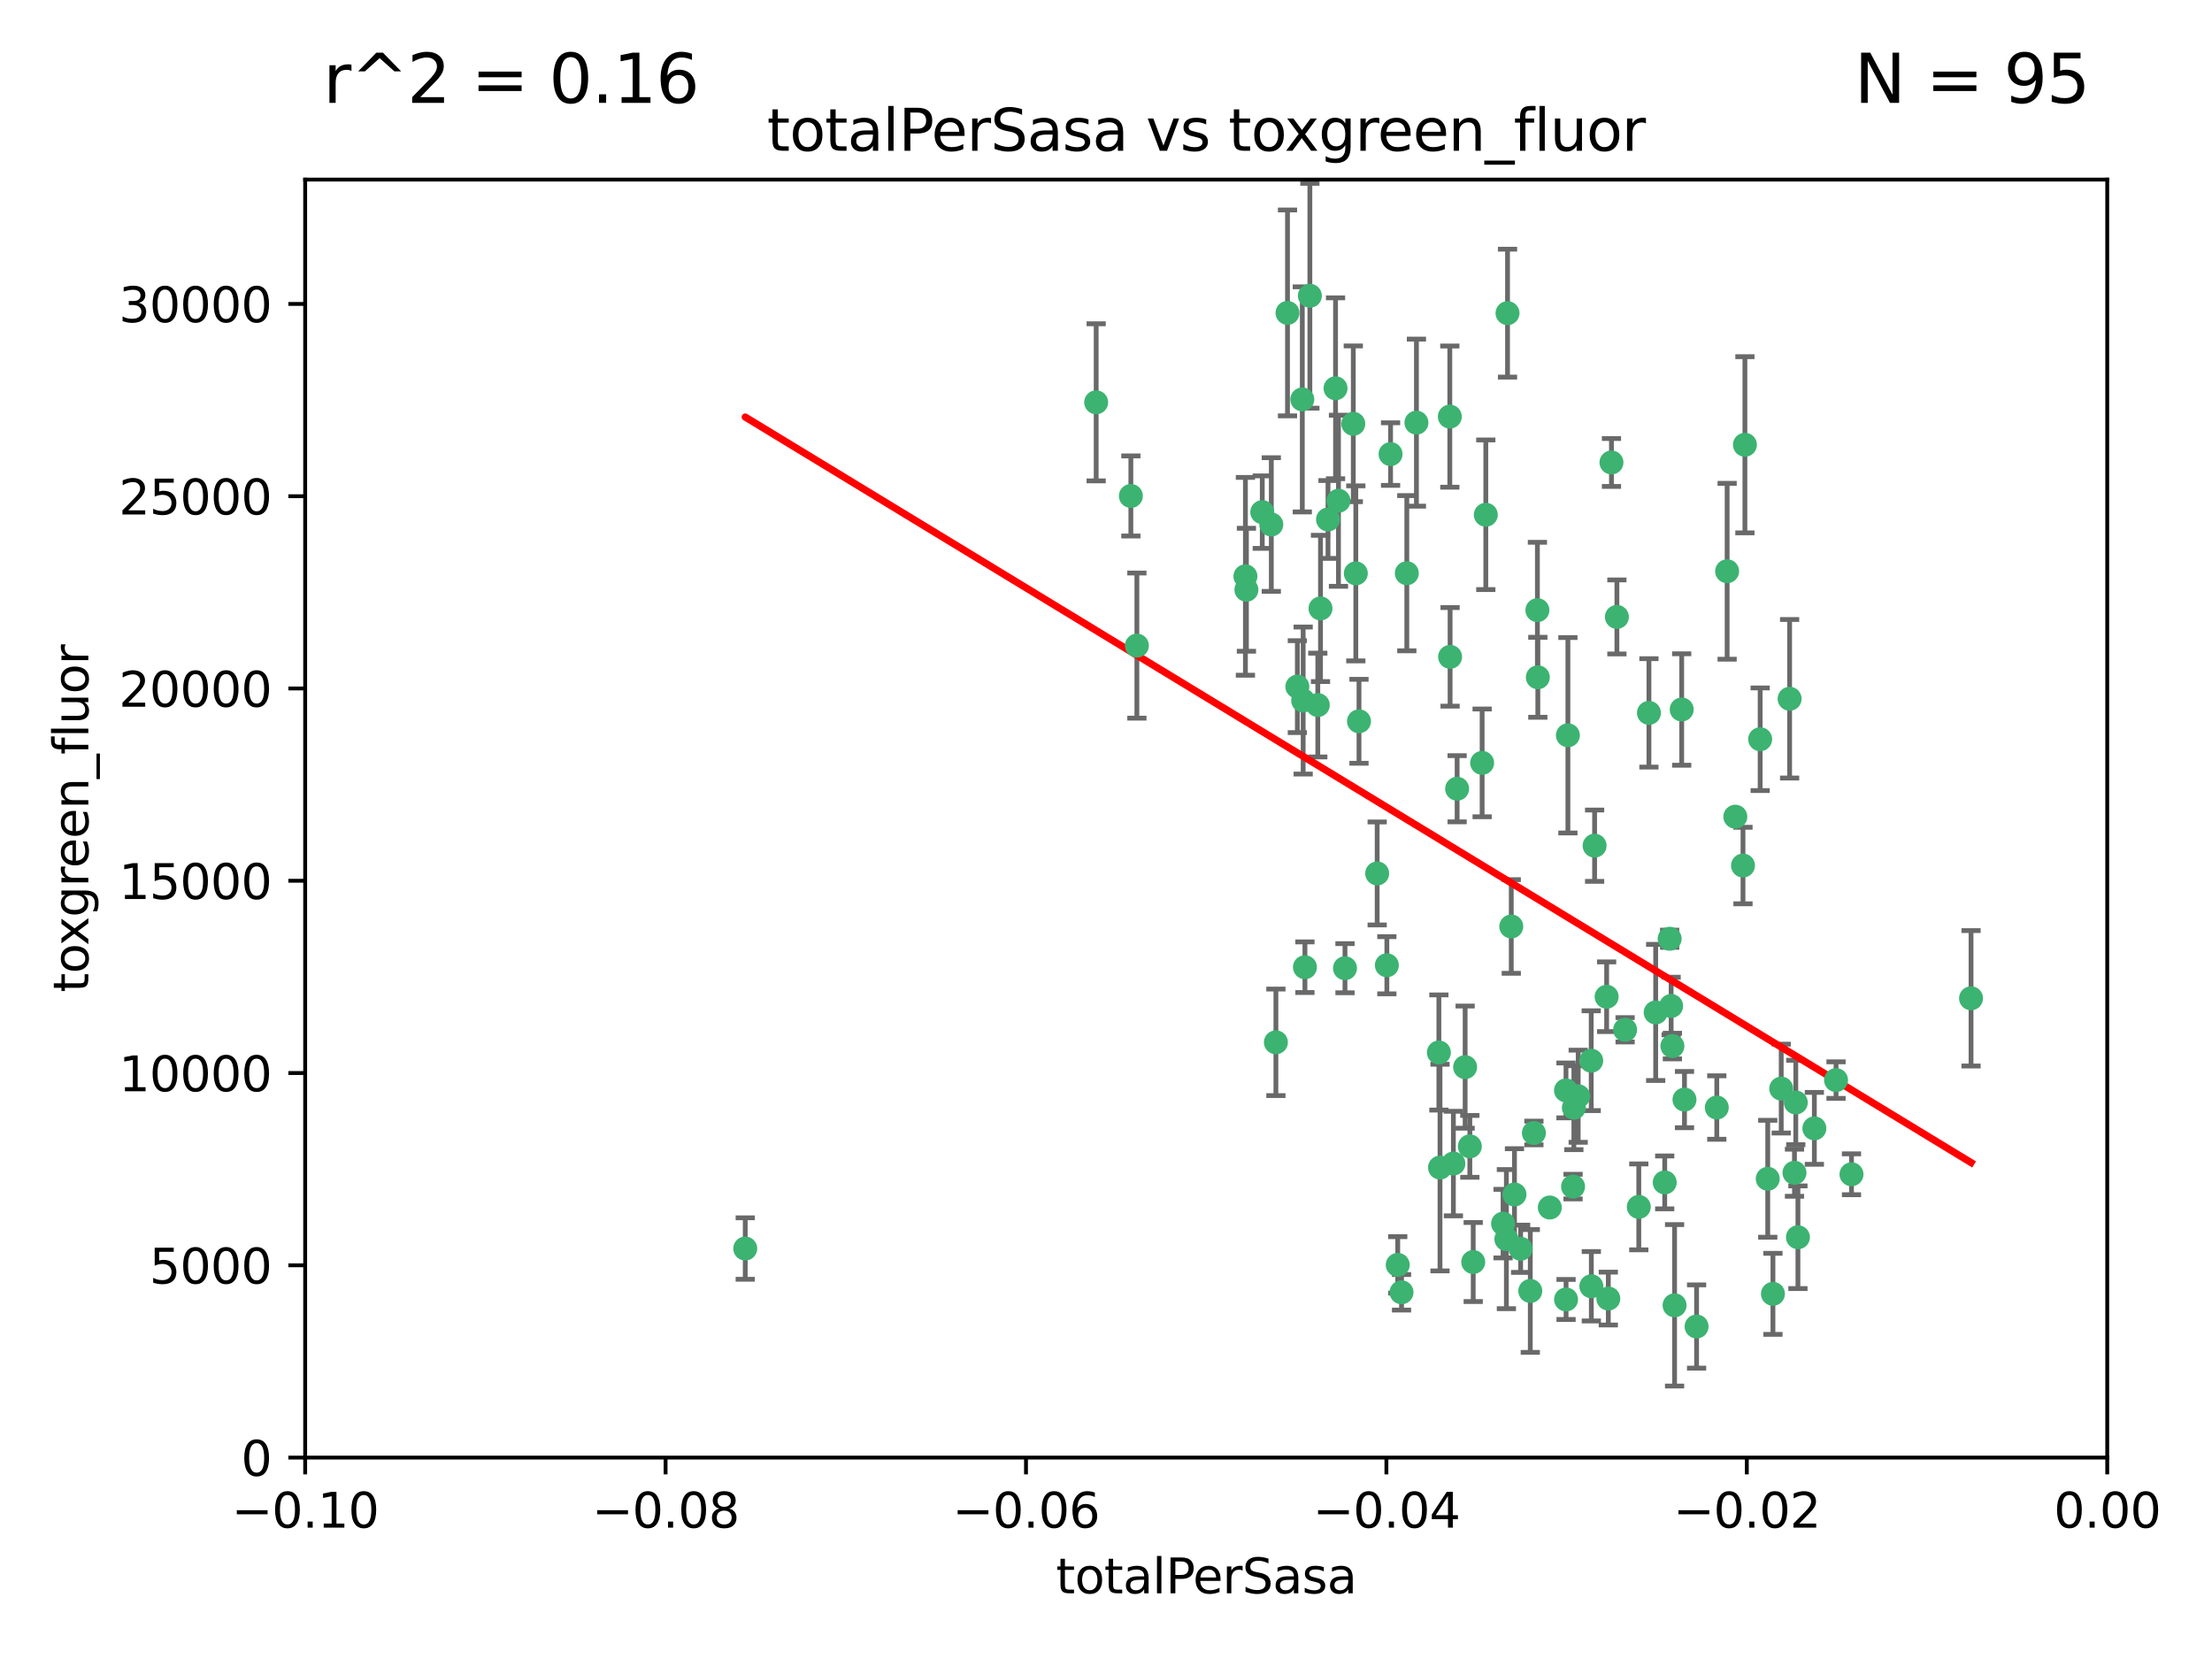 <?xml version="1.0" encoding="utf-8" standalone="no"?>
<!DOCTYPE svg PUBLIC "-//W3C//DTD SVG 1.1//EN"
  "http://www.w3.org/Graphics/SVG/1.1/DTD/svg11.dtd">
<svg xmlns:xlink="http://www.w3.org/1999/xlink" width="460.8pt" height="345.6pt" viewBox="0 0 460.8 345.6" xmlns="http://www.w3.org/2000/svg" version="1.1">
 <defs>
  <style type="text/css">*{stroke-linejoin: round; stroke-linecap: butt}</style>
 </defs>
 <g id="figure_1">
  <g id="patch_1">
   <path d="M 0 345.6 
L 460.8 345.6 
L 460.8 0 
L 0 0 
z
" style="fill: #ffffff"/>
  </g>
  <g id="axes_1">
   <g id="patch_2">
    <path d="M 63.571 303.64 
L 438.975 303.64 
L 438.975 37.411 
L 63.571 37.411 
z
" style="fill: #ffffff"/>
   </g>
   <g id="PathCollection_1">
    <defs>
     <path id="m9423b5874b" d="M 0 1.118 
C 0.297 1.118 0.581 1 0.791 0.791 
C 1 0.581 1.118 0.297 1.118 0 
C 1.118 -0.297 1 -0.581 0.791 -0.791 
C 0.581 -1 0.297 -1.118 0 -1.118 
C -0.297 -1.118 -0.581 -1 -0.791 -0.791 
C -1 -0.581 -1.118 -0.297 -1.118 0 
C -1.118 0.297 -1 0.581 -0.791 0.791 
C -0.581 1 -0.297 1.118 0 1.118 
z
" style="stroke: #3cb371"/>
    </defs>
    <g clip-path="url(#pdc21d426e9)">
     <use xlink:href="#m9423b5874b" x="235.58" y="103.319" style="fill: #3cb371; stroke: #3cb371"/>
     <use xlink:href="#m9423b5874b" x="268.211" y="65.184" style="fill: #3cb371; stroke: #3cb371"/>
     <use xlink:href="#m9423b5874b" x="236.834" y="134.491" style="fill: #3cb371; stroke: #3cb371"/>
     <use xlink:href="#m9423b5874b" x="275.085" y="126.749" style="fill: #3cb371; stroke: #3cb371"/>
     <use xlink:href="#m9423b5874b" x="264.836" y="109.268" style="fill: #3cb371; stroke: #3cb371"/>
     <use xlink:href="#m9423b5874b" x="271.293" y="83.201" style="fill: #3cb371; stroke: #3cb371"/>
     <use xlink:href="#m9423b5874b" x="155.248" y="260.094" style="fill: #3cb371; stroke: #3cb371"/>
     <use xlink:href="#m9423b5874b" x="228.352" y="83.811" style="fill: #3cb371; stroke: #3cb371"/>
     <use xlink:href="#m9423b5874b" x="281.916" y="88.286" style="fill: #3cb371; stroke: #3cb371"/>
     <use xlink:href="#m9423b5874b" x="270.262" y="143.039" style="fill: #3cb371; stroke: #3cb371"/>
     <use xlink:href="#m9423b5874b" x="259.652" y="122.859" style="fill: #3cb371; stroke: #3cb371"/>
     <use xlink:href="#m9423b5874b" x="259.444" y="120.054" style="fill: #3cb371; stroke: #3cb371"/>
     <use xlink:href="#m9423b5874b" x="276.649" y="108.214" style="fill: #3cb371; stroke: #3cb371"/>
     <use xlink:href="#m9423b5874b" x="278.828" y="104.315" style="fill: #3cb371; stroke: #3cb371"/>
     <use xlink:href="#m9423b5874b" x="265.793" y="217.134" style="fill: #3cb371; stroke: #3cb371"/>
     <use xlink:href="#m9423b5874b" x="272.871" y="61.614" style="fill: #3cb371; stroke: #3cb371"/>
     <use xlink:href="#m9423b5874b" x="271.473" y="145.935" style="fill: #3cb371; stroke: #3cb371"/>
     <use xlink:href="#m9423b5874b" x="295.068" y="88.045" style="fill: #3cb371; stroke: #3cb371"/>
     <use xlink:href="#m9423b5874b" x="278.219" y="80.887" style="fill: #3cb371; stroke: #3cb371"/>
     <use xlink:href="#m9423b5874b" x="282.441" y="119.44" style="fill: #3cb371; stroke: #3cb371"/>
     <use xlink:href="#m9423b5874b" x="289.681" y="94.593" style="fill: #3cb371; stroke: #3cb371"/>
     <use xlink:href="#m9423b5874b" x="262.954" y="106.684" style="fill: #3cb371; stroke: #3cb371"/>
     <use xlink:href="#m9423b5874b" x="280.186" y="201.695" style="fill: #3cb371; stroke: #3cb371"/>
     <use xlink:href="#m9423b5874b" x="302.023" y="86.787" style="fill: #3cb371; stroke: #3cb371"/>
     <use xlink:href="#m9423b5874b" x="286.89" y="181.953" style="fill: #3cb371; stroke: #3cb371"/>
     <use xlink:href="#m9423b5874b" x="316.773" y="260.14" style="fill: #3cb371; stroke: #3cb371"/>
     <use xlink:href="#m9423b5874b" x="283.103" y="150.259" style="fill: #3cb371; stroke: #3cb371"/>
     <use xlink:href="#m9423b5874b" x="319.539" y="236.024" style="fill: #3cb371; stroke: #3cb371"/>
     <use xlink:href="#m9423b5874b" x="299.98" y="243.228" style="fill: #3cb371; stroke: #3cb371"/>
     <use xlink:href="#m9423b5874b" x="335.696" y="96.341" style="fill: #3cb371; stroke: #3cb371"/>
     <use xlink:href="#m9423b5874b" x="293.065" y="119.409" style="fill: #3cb371; stroke: #3cb371"/>
     <use xlink:href="#m9423b5874b" x="314.046" y="65.233" style="fill: #3cb371; stroke: #3cb371"/>
     <use xlink:href="#m9423b5874b" x="274.522" y="146.874" style="fill: #3cb371; stroke: #3cb371"/>
     <use xlink:href="#m9423b5874b" x="271.842" y="201.487" style="fill: #3cb371; stroke: #3cb371"/>
     <use xlink:href="#m9423b5874b" x="302.767" y="242.388" style="fill: #3cb371; stroke: #3cb371"/>
     <use xlink:href="#m9423b5874b" x="288.908" y="201.077" style="fill: #3cb371; stroke: #3cb371"/>
     <use xlink:href="#m9423b5874b" x="305.215" y="222.299" style="fill: #3cb371; stroke: #3cb371"/>
     <use xlink:href="#m9423b5874b" x="313.116" y="254.906" style="fill: #3cb371; stroke: #3cb371"/>
     <use xlink:href="#m9423b5874b" x="302.081" y="136.835" style="fill: #3cb371; stroke: #3cb371"/>
     <use xlink:href="#m9423b5874b" x="309.521" y="107.234" style="fill: #3cb371; stroke: #3cb371"/>
     <use xlink:href="#m9423b5874b" x="308.755" y="158.921" style="fill: #3cb371; stroke: #3cb371"/>
     <use xlink:href="#m9423b5874b" x="291.964" y="269.209" style="fill: #3cb371; stroke: #3cb371"/>
     <use xlink:href="#m9423b5874b" x="341.39" y="251.417" style="fill: #3cb371; stroke: #3cb371"/>
     <use xlink:href="#m9423b5874b" x="320.359" y="141.091" style="fill: #3cb371; stroke: #3cb371"/>
     <use xlink:href="#m9423b5874b" x="320.27" y="127.107" style="fill: #3cb371; stroke: #3cb371"/>
     <use xlink:href="#m9423b5874b" x="322.853" y="251.547" style="fill: #3cb371; stroke: #3cb371"/>
     <use xlink:href="#m9423b5874b" x="313.808" y="258.133" style="fill: #3cb371; stroke: #3cb371"/>
     <use xlink:href="#m9423b5874b" x="306.194" y="238.808" style="fill: #3cb371; stroke: #3cb371"/>
     <use xlink:href="#m9423b5874b" x="291.173" y="263.497" style="fill: #3cb371; stroke: #3cb371"/>
     <use xlink:href="#m9423b5874b" x="332.186" y="176.169" style="fill: #3cb371; stroke: #3cb371"/>
     <use xlink:href="#m9423b5874b" x="303.545" y="164.309" style="fill: #3cb371; stroke: #3cb371"/>
     <use xlink:href="#m9423b5874b" x="326.223" y="227.152" style="fill: #3cb371; stroke: #3cb371"/>
     <use xlink:href="#m9423b5874b" x="314.824" y="193.002" style="fill: #3cb371; stroke: #3cb371"/>
     <use xlink:href="#m9423b5874b" x="335.041" y="270.514" style="fill: #3cb371; stroke: #3cb371"/>
     <use xlink:href="#m9423b5874b" x="331.504" y="267.951" style="fill: #3cb371; stroke: #3cb371"/>
     <use xlink:href="#m9423b5874b" x="306.897" y="262.903" style="fill: #3cb371; stroke: #3cb371"/>
     <use xlink:href="#m9423b5874b" x="336.829" y="128.518" style="fill: #3cb371; stroke: #3cb371"/>
     <use xlink:href="#m9423b5874b" x="326.24" y="270.703" style="fill: #3cb371; stroke: #3cb371"/>
     <use xlink:href="#m9423b5874b" x="299.745" y="219.251" style="fill: #3cb371; stroke: #3cb371"/>
     <use xlink:href="#m9423b5874b" x="343.502" y="148.507" style="fill: #3cb371; stroke: #3cb371"/>
     <use xlink:href="#m9423b5874b" x="315.493" y="248.836" style="fill: #3cb371; stroke: #3cb371"/>
     <use xlink:href="#m9423b5874b" x="326.622" y="153.171" style="fill: #3cb371; stroke: #3cb371"/>
     <use xlink:href="#m9423b5874b" x="328.767" y="228.365" style="fill: #3cb371; stroke: #3cb371"/>
     <use xlink:href="#m9423b5874b" x="347.819" y="195.558" style="fill: #3cb371; stroke: #3cb371"/>
     <use xlink:href="#m9423b5874b" x="348.393" y="217.914" style="fill: #3cb371; stroke: #3cb371"/>
     <use xlink:href="#m9423b5874b" x="353.429" y="276.333" style="fill: #3cb371; stroke: #3cb371"/>
     <use xlink:href="#m9423b5874b" x="344.91" y="210.91" style="fill: #3cb371; stroke: #3cb371"/>
     <use xlink:href="#m9423b5874b" x="338.54" y="214.524" style="fill: #3cb371; stroke: #3cb371"/>
     <use xlink:href="#m9423b5874b" x="334.691" y="207.64" style="fill: #3cb371; stroke: #3cb371"/>
     <use xlink:href="#m9423b5874b" x="350.329" y="147.801" style="fill: #3cb371; stroke: #3cb371"/>
     <use xlink:href="#m9423b5874b" x="357.638" y="230.72" style="fill: #3cb371; stroke: #3cb371"/>
     <use xlink:href="#m9423b5874b" x="327.699" y="247.192" style="fill: #3cb371; stroke: #3cb371"/>
     <use xlink:href="#m9423b5874b" x="363.098" y="180.307" style="fill: #3cb371; stroke: #3cb371"/>
     <use xlink:href="#m9423b5874b" x="327.865" y="230.755" style="fill: #3cb371; stroke: #3cb371"/>
     <use xlink:href="#m9423b5874b" x="346.792" y="246.317" style="fill: #3cb371; stroke: #3cb371"/>
     <use xlink:href="#m9423b5874b" x="361.5" y="170.133" style="fill: #3cb371; stroke: #3cb371"/>
     <use xlink:href="#m9423b5874b" x="348.844" y="271.92" style="fill: #3cb371; stroke: #3cb371"/>
     <use xlink:href="#m9423b5874b" x="331.48" y="220.964" style="fill: #3cb371; stroke: #3cb371"/>
     <use xlink:href="#m9423b5874b" x="318.787" y="268.93" style="fill: #3cb371; stroke: #3cb371"/>
     <use xlink:href="#m9423b5874b" x="348.129" y="209.566" style="fill: #3cb371; stroke: #3cb371"/>
     <use xlink:href="#m9423b5874b" x="350.909" y="229.064" style="fill: #3cb371; stroke: #3cb371"/>
     <use xlink:href="#m9423b5874b" x="372.811" y="145.567" style="fill: #3cb371; stroke: #3cb371"/>
     <use xlink:href="#m9423b5874b" x="363.497" y="92.655" style="fill: #3cb371; stroke: #3cb371"/>
     <use xlink:href="#m9423b5874b" x="359.792" y="119.004" style="fill: #3cb371; stroke: #3cb371"/>
     <use xlink:href="#m9423b5874b" x="374.096" y="229.667" style="fill: #3cb371; stroke: #3cb371"/>
     <use xlink:href="#m9423b5874b" x="374.542" y="257.738" style="fill: #3cb371; stroke: #3cb371"/>
     <use xlink:href="#m9423b5874b" x="373.823" y="244.305" style="fill: #3cb371; stroke: #3cb371"/>
     <use xlink:href="#m9423b5874b" x="368.254" y="245.561" style="fill: #3cb371; stroke: #3cb371"/>
     <use xlink:href="#m9423b5874b" x="385.701" y="244.625" style="fill: #3cb371; stroke: #3cb371"/>
     <use xlink:href="#m9423b5874b" x="371.061" y="226.772" style="fill: #3cb371; stroke: #3cb371"/>
     <use xlink:href="#m9423b5874b" x="377.965" y="235.058" style="fill: #3cb371; stroke: #3cb371"/>
     <use xlink:href="#m9423b5874b" x="369.335" y="269.529" style="fill: #3cb371; stroke: #3cb371"/>
     <use xlink:href="#m9423b5874b" x="382.481" y="225.004" style="fill: #3cb371; stroke: #3cb371"/>
     <use xlink:href="#m9423b5874b" x="366.674" y="153.996" style="fill: #3cb371; stroke: #3cb371"/>
     <use xlink:href="#m9423b5874b" x="410.604" y="207.963" style="fill: #3cb371; stroke: #3cb371"/>
    </g>
   </g>
   <g id="matplotlib.axis_1">
    <g id="xtick_1">
     <g id="line2d_1">
      <defs>
       <path id="me6f93bf765" d="M 0 0 
L 0 3.5 
" style="stroke: #000000; stroke-width: 0.8"/>
      </defs>
      <g>
       <use xlink:href="#me6f93bf765" x="63.571" y="303.64" style="stroke: #000000; stroke-width: 0.8"/>
      </g>
     </g>
     <g id="text_1">
      <!-- −0.10 -->
      <g transform="translate(48.249 318.238)scale(0.1 -0.1)">
       <defs>
        <path id="DejaVuSans-2212" d="M 678 2272 
L 4684 2272 
L 4684 1741 
L 678 1741 
L 678 2272 
z
" transform="scale(0.016)"/>
        <path id="DejaVuSans-30" d="M 2034 4250 
Q 1547 4250 1301 3770 
Q 1056 3291 1056 2328 
Q 1056 1369 1301 889 
Q 1547 409 2034 409 
Q 2525 409 2770 889 
Q 3016 1369 3016 2328 
Q 3016 3291 2770 3770 
Q 2525 4250 2034 4250 
z
M 2034 4750 
Q 2819 4750 3233 4129 
Q 3647 3509 3647 2328 
Q 3647 1150 3233 529 
Q 2819 -91 2034 -91 
Q 1250 -91 836 529 
Q 422 1150 422 2328 
Q 422 3509 836 4129 
Q 1250 4750 2034 4750 
z
" transform="scale(0.016)"/>
        <path id="DejaVuSans-2e" d="M 684 794 
L 1344 794 
L 1344 0 
L 684 0 
L 684 794 
z
" transform="scale(0.016)"/>
        <path id="DejaVuSans-31" d="M 794 531 
L 1825 531 
L 1825 4091 
L 703 3866 
L 703 4441 
L 1819 4666 
L 2450 4666 
L 2450 531 
L 3481 531 
L 3481 0 
L 794 0 
L 794 531 
z
" transform="scale(0.016)"/>
       </defs>
       <use xlink:href="#DejaVuSans-2212"/>
       <use xlink:href="#DejaVuSans-30" x="83.789"/>
       <use xlink:href="#DejaVuSans-2e" x="147.412"/>
       <use xlink:href="#DejaVuSans-31" x="179.199"/>
       <use xlink:href="#DejaVuSans-30" x="242.822"/>
      </g>
     </g>
    </g>
    <g id="xtick_2">
     <g id="line2d_2">
      <g>
       <use xlink:href="#me6f93bf765" x="138.652" y="303.64" style="stroke: #000000; stroke-width: 0.8"/>
      </g>
     </g>
     <g id="text_2">
      <!-- −0.08 -->
      <g transform="translate(123.329 318.238)scale(0.1 -0.1)">
       <defs>
        <path id="DejaVuSans-38" d="M 2034 2216 
Q 1584 2216 1326 1975 
Q 1069 1734 1069 1313 
Q 1069 891 1326 650 
Q 1584 409 2034 409 
Q 2484 409 2743 651 
Q 3003 894 3003 1313 
Q 3003 1734 2745 1975 
Q 2488 2216 2034 2216 
z
M 1403 2484 
Q 997 2584 770 2862 
Q 544 3141 544 3541 
Q 544 4100 942 4425 
Q 1341 4750 2034 4750 
Q 2731 4750 3128 4425 
Q 3525 4100 3525 3541 
Q 3525 3141 3298 2862 
Q 3072 2584 2669 2484 
Q 3125 2378 3379 2068 
Q 3634 1759 3634 1313 
Q 3634 634 3220 271 
Q 2806 -91 2034 -91 
Q 1263 -91 848 271 
Q 434 634 434 1313 
Q 434 1759 690 2068 
Q 947 2378 1403 2484 
z
M 1172 3481 
Q 1172 3119 1398 2916 
Q 1625 2713 2034 2713 
Q 2441 2713 2670 2916 
Q 2900 3119 2900 3481 
Q 2900 3844 2670 4047 
Q 2441 4250 2034 4250 
Q 1625 4250 1398 4047 
Q 1172 3844 1172 3481 
z
" transform="scale(0.016)"/>
       </defs>
       <use xlink:href="#DejaVuSans-2212"/>
       <use xlink:href="#DejaVuSans-30" x="83.789"/>
       <use xlink:href="#DejaVuSans-2e" x="147.412"/>
       <use xlink:href="#DejaVuSans-30" x="179.199"/>
       <use xlink:href="#DejaVuSans-38" x="242.822"/>
      </g>
     </g>
    </g>
    <g id="xtick_3">
     <g id="line2d_3">
      <g>
       <use xlink:href="#me6f93bf765" x="213.733" y="303.64" style="stroke: #000000; stroke-width: 0.8"/>
      </g>
     </g>
     <g id="text_3">
      <!-- −0.06 -->
      <g transform="translate(198.41 318.238)scale(0.1 -0.1)">
       <defs>
        <path id="DejaVuSans-36" d="M 2113 2584 
Q 1688 2584 1439 2293 
Q 1191 2003 1191 1497 
Q 1191 994 1439 701 
Q 1688 409 2113 409 
Q 2538 409 2786 701 
Q 3034 994 3034 1497 
Q 3034 2003 2786 2293 
Q 2538 2584 2113 2584 
z
M 3366 4563 
L 3366 3988 
Q 3128 4100 2886 4159 
Q 2644 4219 2406 4219 
Q 1781 4219 1451 3797 
Q 1122 3375 1075 2522 
Q 1259 2794 1537 2939 
Q 1816 3084 2150 3084 
Q 2853 3084 3261 2657 
Q 3669 2231 3669 1497 
Q 3669 778 3244 343 
Q 2819 -91 2113 -91 
Q 1303 -91 875 529 
Q 447 1150 447 2328 
Q 447 3434 972 4092 
Q 1497 4750 2381 4750 
Q 2619 4750 2861 4703 
Q 3103 4656 3366 4563 
z
" transform="scale(0.016)"/>
       </defs>
       <use xlink:href="#DejaVuSans-2212"/>
       <use xlink:href="#DejaVuSans-30" x="83.789"/>
       <use xlink:href="#DejaVuSans-2e" x="147.412"/>
       <use xlink:href="#DejaVuSans-30" x="179.199"/>
       <use xlink:href="#DejaVuSans-36" x="242.822"/>
      </g>
     </g>
    </g>
    <g id="xtick_4">
     <g id="line2d_4">
      <g>
       <use xlink:href="#me6f93bf765" x="288.813" y="303.64" style="stroke: #000000; stroke-width: 0.8"/>
      </g>
     </g>
     <g id="text_4">
      <!-- −0.04 -->
      <g transform="translate(273.491 318.238)scale(0.1 -0.1)">
       <defs>
        <path id="DejaVuSans-34" d="M 2419 4116 
L 825 1625 
L 2419 1625 
L 2419 4116 
z
M 2253 4666 
L 3047 4666 
L 3047 1625 
L 3713 1625 
L 3713 1100 
L 3047 1100 
L 3047 0 
L 2419 0 
L 2419 1100 
L 313 1100 
L 313 1709 
L 2253 4666 
z
" transform="scale(0.016)"/>
       </defs>
       <use xlink:href="#DejaVuSans-2212"/>
       <use xlink:href="#DejaVuSans-30" x="83.789"/>
       <use xlink:href="#DejaVuSans-2e" x="147.412"/>
       <use xlink:href="#DejaVuSans-30" x="179.199"/>
       <use xlink:href="#DejaVuSans-34" x="242.822"/>
      </g>
     </g>
    </g>
    <g id="xtick_5">
     <g id="line2d_5">
      <g>
       <use xlink:href="#me6f93bf765" x="363.894" y="303.64" style="stroke: #000000; stroke-width: 0.8"/>
      </g>
     </g>
     <g id="text_5">
      <!-- −0.02 -->
      <g transform="translate(348.572 318.238)scale(0.1 -0.1)">
       <defs>
        <path id="DejaVuSans-32" d="M 1228 531 
L 3431 531 
L 3431 0 
L 469 0 
L 469 531 
Q 828 903 1448 1529 
Q 2069 2156 2228 2338 
Q 2531 2678 2651 2914 
Q 2772 3150 2772 3378 
Q 2772 3750 2511 3984 
Q 2250 4219 1831 4219 
Q 1534 4219 1204 4116 
Q 875 4013 500 3803 
L 500 4441 
Q 881 4594 1212 4672 
Q 1544 4750 1819 4750 
Q 2544 4750 2975 4387 
Q 3406 4025 3406 3419 
Q 3406 3131 3298 2873 
Q 3191 2616 2906 2266 
Q 2828 2175 2409 1742 
Q 1991 1309 1228 531 
z
" transform="scale(0.016)"/>
       </defs>
       <use xlink:href="#DejaVuSans-2212"/>
       <use xlink:href="#DejaVuSans-30" x="83.789"/>
       <use xlink:href="#DejaVuSans-2e" x="147.412"/>
       <use xlink:href="#DejaVuSans-30" x="179.199"/>
       <use xlink:href="#DejaVuSans-32" x="242.822"/>
      </g>
     </g>
    </g>
    <g id="xtick_6">
     <g id="line2d_6">
      <g>
       <use xlink:href="#me6f93bf765" x="438.975" y="303.64" style="stroke: #000000; stroke-width: 0.8"/>
      </g>
     </g>
     <g id="text_6">
      <!-- 0.00 -->
      <g transform="translate(427.842 318.238)scale(0.1 -0.1)">
       <use xlink:href="#DejaVuSans-30"/>
       <use xlink:href="#DejaVuSans-2e" x="63.623"/>
       <use xlink:href="#DejaVuSans-30" x="95.41"/>
       <use xlink:href="#DejaVuSans-30" x="159.033"/>
      </g>
     </g>
    </g>
    <g id="text_7">
     <!-- totalPerSasa -->
     <g transform="translate(219.968 331.917)scale(0.1 -0.1)">
      <defs>
       <path id="DejaVuSans-74" d="M 1172 4494 
L 1172 3500 
L 2356 3500 
L 2356 3053 
L 1172 3053 
L 1172 1153 
Q 1172 725 1289 603 
Q 1406 481 1766 481 
L 2356 481 
L 2356 0 
L 1766 0 
Q 1100 0 847 248 
Q 594 497 594 1153 
L 594 3053 
L 172 3053 
L 172 3500 
L 594 3500 
L 594 4494 
L 1172 4494 
z
" transform="scale(0.016)"/>
       <path id="DejaVuSans-6f" d="M 1959 3097 
Q 1497 3097 1228 2736 
Q 959 2375 959 1747 
Q 959 1119 1226 758 
Q 1494 397 1959 397 
Q 2419 397 2687 759 
Q 2956 1122 2956 1747 
Q 2956 2369 2687 2733 
Q 2419 3097 1959 3097 
z
M 1959 3584 
Q 2709 3584 3137 3096 
Q 3566 2609 3566 1747 
Q 3566 888 3137 398 
Q 2709 -91 1959 -91 
Q 1206 -91 779 398 
Q 353 888 353 1747 
Q 353 2609 779 3096 
Q 1206 3584 1959 3584 
z
" transform="scale(0.016)"/>
       <path id="DejaVuSans-61" d="M 2194 1759 
Q 1497 1759 1228 1600 
Q 959 1441 959 1056 
Q 959 750 1161 570 
Q 1363 391 1709 391 
Q 2188 391 2477 730 
Q 2766 1069 2766 1631 
L 2766 1759 
L 2194 1759 
z
M 3341 1997 
L 3341 0 
L 2766 0 
L 2766 531 
Q 2569 213 2275 61 
Q 1981 -91 1556 -91 
Q 1019 -91 701 211 
Q 384 513 384 1019 
Q 384 1609 779 1909 
Q 1175 2209 1959 2209 
L 2766 2209 
L 2766 2266 
Q 2766 2663 2505 2880 
Q 2244 3097 1772 3097 
Q 1472 3097 1187 3025 
Q 903 2953 641 2809 
L 641 3341 
Q 956 3463 1253 3523 
Q 1550 3584 1831 3584 
Q 2591 3584 2966 3190 
Q 3341 2797 3341 1997 
z
" transform="scale(0.016)"/>
       <path id="DejaVuSans-6c" d="M 603 4863 
L 1178 4863 
L 1178 0 
L 603 0 
L 603 4863 
z
" transform="scale(0.016)"/>
       <path id="DejaVuSans-50" d="M 1259 4147 
L 1259 2394 
L 2053 2394 
Q 2494 2394 2734 2622 
Q 2975 2850 2975 3272 
Q 2975 3691 2734 3919 
Q 2494 4147 2053 4147 
L 1259 4147 
z
M 628 4666 
L 2053 4666 
Q 2838 4666 3239 4311 
Q 3641 3956 3641 3272 
Q 3641 2581 3239 2228 
Q 2838 1875 2053 1875 
L 1259 1875 
L 1259 0 
L 628 0 
L 628 4666 
z
" transform="scale(0.016)"/>
       <path id="DejaVuSans-65" d="M 3597 1894 
L 3597 1613 
L 953 1613 
Q 991 1019 1311 708 
Q 1631 397 2203 397 
Q 2534 397 2845 478 
Q 3156 559 3463 722 
L 3463 178 
Q 3153 47 2828 -22 
Q 2503 -91 2169 -91 
Q 1331 -91 842 396 
Q 353 884 353 1716 
Q 353 2575 817 3079 
Q 1281 3584 2069 3584 
Q 2775 3584 3186 3129 
Q 3597 2675 3597 1894 
z
M 3022 2063 
Q 3016 2534 2758 2815 
Q 2500 3097 2075 3097 
Q 1594 3097 1305 2825 
Q 1016 2553 972 2059 
L 3022 2063 
z
" transform="scale(0.016)"/>
       <path id="DejaVuSans-72" d="M 2631 2963 
Q 2534 3019 2420 3045 
Q 2306 3072 2169 3072 
Q 1681 3072 1420 2755 
Q 1159 2438 1159 1844 
L 1159 0 
L 581 0 
L 581 3500 
L 1159 3500 
L 1159 2956 
Q 1341 3275 1631 3429 
Q 1922 3584 2338 3584 
Q 2397 3584 2469 3576 
Q 2541 3569 2628 3553 
L 2631 2963 
z
" transform="scale(0.016)"/>
       <path id="DejaVuSans-53" d="M 3425 4513 
L 3425 3897 
Q 3066 4069 2747 4153 
Q 2428 4238 2131 4238 
Q 1616 4238 1336 4038 
Q 1056 3838 1056 3469 
Q 1056 3159 1242 3001 
Q 1428 2844 1947 2747 
L 2328 2669 
Q 3034 2534 3370 2195 
Q 3706 1856 3706 1288 
Q 3706 609 3251 259 
Q 2797 -91 1919 -91 
Q 1588 -91 1214 -16 
Q 841 59 441 206 
L 441 856 
Q 825 641 1194 531 
Q 1563 422 1919 422 
Q 2459 422 2753 634 
Q 3047 847 3047 1241 
Q 3047 1584 2836 1778 
Q 2625 1972 2144 2069 
L 1759 2144 
Q 1053 2284 737 2584 
Q 422 2884 422 3419 
Q 422 4038 858 4394 
Q 1294 4750 2059 4750 
Q 2388 4750 2728 4690 
Q 3069 4631 3425 4513 
z
" transform="scale(0.016)"/>
       <path id="DejaVuSans-73" d="M 2834 3397 
L 2834 2853 
Q 2591 2978 2328 3040 
Q 2066 3103 1784 3103 
Q 1356 3103 1142 2972 
Q 928 2841 928 2578 
Q 928 2378 1081 2264 
Q 1234 2150 1697 2047 
L 1894 2003 
Q 2506 1872 2764 1633 
Q 3022 1394 3022 966 
Q 3022 478 2636 193 
Q 2250 -91 1575 -91 
Q 1294 -91 989 -36 
Q 684 19 347 128 
L 347 722 
Q 666 556 975 473 
Q 1284 391 1588 391 
Q 1994 391 2212 530 
Q 2431 669 2431 922 
Q 2431 1156 2273 1281 
Q 2116 1406 1581 1522 
L 1381 1569 
Q 847 1681 609 1914 
Q 372 2147 372 2553 
Q 372 3047 722 3315 
Q 1072 3584 1716 3584 
Q 2034 3584 2315 3537 
Q 2597 3491 2834 3397 
z
" transform="scale(0.016)"/>
      </defs>
      <use xlink:href="#DejaVuSans-74"/>
      <use xlink:href="#DejaVuSans-6f" x="39.209"/>
      <use xlink:href="#DejaVuSans-74" x="100.391"/>
      <use xlink:href="#DejaVuSans-61" x="139.6"/>
      <use xlink:href="#DejaVuSans-6c" x="200.879"/>
      <use xlink:href="#DejaVuSans-50" x="228.662"/>
      <use xlink:href="#DejaVuSans-65" x="285.34"/>
      <use xlink:href="#DejaVuSans-72" x="346.863"/>
      <use xlink:href="#DejaVuSans-53" x="387.977"/>
      <use xlink:href="#DejaVuSans-61" x="451.453"/>
      <use xlink:href="#DejaVuSans-73" x="512.732"/>
      <use xlink:href="#DejaVuSans-61" x="564.832"/>
     </g>
    </g>
   </g>
   <g id="matplotlib.axis_2">
    <g id="ytick_1">
     <g id="line2d_7">
      <defs>
       <path id="m666427c4e2" d="M 0 0 
L -3.5 0 
" style="stroke: #000000; stroke-width: 0.8"/>
      </defs>
      <g>
       <use xlink:href="#m666427c4e2" x="63.571" y="303.64" style="stroke: #000000; stroke-width: 0.8"/>
      </g>
     </g>
     <g id="text_8">
      <!-- 0 -->
      <g transform="translate(50.209 307.439)scale(0.1 -0.1)">
       <use xlink:href="#DejaVuSans-30"/>
      </g>
     </g>
    </g>
    <g id="ytick_2">
     <g id="line2d_8">
      <g>
       <use xlink:href="#m666427c4e2" x="63.571" y="263.586" style="stroke: #000000; stroke-width: 0.8"/>
      </g>
     </g>
     <g id="text_9">
      <!-- 5000 -->
      <g transform="translate(31.121 267.385)scale(0.1 -0.1)">
       <defs>
        <path id="DejaVuSans-35" d="M 691 4666 
L 3169 4666 
L 3169 4134 
L 1269 4134 
L 1269 2991 
Q 1406 3038 1543 3061 
Q 1681 3084 1819 3084 
Q 2600 3084 3056 2656 
Q 3513 2228 3513 1497 
Q 3513 744 3044 326 
Q 2575 -91 1722 -91 
Q 1428 -91 1123 -41 
Q 819 9 494 109 
L 494 744 
Q 775 591 1075 516 
Q 1375 441 1709 441 
Q 2250 441 2565 725 
Q 2881 1009 2881 1497 
Q 2881 1984 2565 2268 
Q 2250 2553 1709 2553 
Q 1456 2553 1204 2497 
Q 953 2441 691 2322 
L 691 4666 
z
" transform="scale(0.016)"/>
       </defs>
       <use xlink:href="#DejaVuSans-35"/>
       <use xlink:href="#DejaVuSans-30" x="63.623"/>
       <use xlink:href="#DejaVuSans-30" x="127.246"/>
       <use xlink:href="#DejaVuSans-30" x="190.869"/>
      </g>
     </g>
    </g>
    <g id="ytick_3">
     <g id="line2d_9">
      <g>
       <use xlink:href="#m666427c4e2" x="63.571" y="223.532" style="stroke: #000000; stroke-width: 0.8"/>
      </g>
     </g>
     <g id="text_10">
      <!-- 10000 -->
      <g transform="translate(24.759 227.331)scale(0.1 -0.1)">
       <use xlink:href="#DejaVuSans-31"/>
       <use xlink:href="#DejaVuSans-30" x="63.623"/>
       <use xlink:href="#DejaVuSans-30" x="127.246"/>
       <use xlink:href="#DejaVuSans-30" x="190.869"/>
       <use xlink:href="#DejaVuSans-30" x="254.492"/>
      </g>
     </g>
    </g>
    <g id="ytick_4">
     <g id="line2d_10">
      <g>
       <use xlink:href="#m666427c4e2" x="63.571" y="183.478" style="stroke: #000000; stroke-width: 0.8"/>
      </g>
     </g>
     <g id="text_11">
      <!-- 15000 -->
      <g transform="translate(24.759 187.278)scale(0.1 -0.1)">
       <use xlink:href="#DejaVuSans-31"/>
       <use xlink:href="#DejaVuSans-35" x="63.623"/>
       <use xlink:href="#DejaVuSans-30" x="127.246"/>
       <use xlink:href="#DejaVuSans-30" x="190.869"/>
       <use xlink:href="#DejaVuSans-30" x="254.492"/>
      </g>
     </g>
    </g>
    <g id="ytick_5">
     <g id="line2d_11">
      <g>
       <use xlink:href="#m666427c4e2" x="63.571" y="143.424" style="stroke: #000000; stroke-width: 0.8"/>
      </g>
     </g>
     <g id="text_12">
      <!-- 20000 -->
      <g transform="translate(24.759 147.224)scale(0.1 -0.1)">
       <use xlink:href="#DejaVuSans-32"/>
       <use xlink:href="#DejaVuSans-30" x="63.623"/>
       <use xlink:href="#DejaVuSans-30" x="127.246"/>
       <use xlink:href="#DejaVuSans-30" x="190.869"/>
       <use xlink:href="#DejaVuSans-30" x="254.492"/>
      </g>
     </g>
    </g>
    <g id="ytick_6">
     <g id="line2d_12">
      <g>
       <use xlink:href="#m666427c4e2" x="63.571" y="103.371" style="stroke: #000000; stroke-width: 0.8"/>
      </g>
     </g>
     <g id="text_13">
      <!-- 25000 -->
      <g transform="translate(24.759 107.17)scale(0.1 -0.1)">
       <use xlink:href="#DejaVuSans-32"/>
       <use xlink:href="#DejaVuSans-35" x="63.623"/>
       <use xlink:href="#DejaVuSans-30" x="127.246"/>
       <use xlink:href="#DejaVuSans-30" x="190.869"/>
       <use xlink:href="#DejaVuSans-30" x="254.492"/>
      </g>
     </g>
    </g>
    <g id="ytick_7">
     <g id="line2d_13">
      <g>
       <use xlink:href="#m666427c4e2" x="63.571" y="63.317" style="stroke: #000000; stroke-width: 0.8"/>
      </g>
     </g>
     <g id="text_14">
      <!-- 30000 -->
      <g transform="translate(24.759 67.116)scale(0.1 -0.1)">
       <defs>
        <path id="DejaVuSans-33" d="M 2597 2516 
Q 3050 2419 3304 2112 
Q 3559 1806 3559 1356 
Q 3559 666 3084 287 
Q 2609 -91 1734 -91 
Q 1441 -91 1130 -33 
Q 819 25 488 141 
L 488 750 
Q 750 597 1062 519 
Q 1375 441 1716 441 
Q 2309 441 2620 675 
Q 2931 909 2931 1356 
Q 2931 1769 2642 2001 
Q 2353 2234 1838 2234 
L 1294 2234 
L 1294 2753 
L 1863 2753 
Q 2328 2753 2575 2939 
Q 2822 3125 2822 3475 
Q 2822 3834 2567 4026 
Q 2313 4219 1838 4219 
Q 1578 4219 1281 4162 
Q 984 4106 628 3988 
L 628 4550 
Q 988 4650 1302 4700 
Q 1616 4750 1894 4750 
Q 2613 4750 3031 4423 
Q 3450 4097 3450 3541 
Q 3450 3153 3228 2886 
Q 3006 2619 2597 2516 
z
" transform="scale(0.016)"/>
       </defs>
       <use xlink:href="#DejaVuSans-33"/>
       <use xlink:href="#DejaVuSans-30" x="63.623"/>
       <use xlink:href="#DejaVuSans-30" x="127.246"/>
       <use xlink:href="#DejaVuSans-30" x="190.869"/>
       <use xlink:href="#DejaVuSans-30" x="254.492"/>
      </g>
     </g>
    </g>
    <g id="text_15">
     <!-- toxgreen_fluor -->
     <g transform="translate(18.401 206.72)rotate(-90)scale(0.1 -0.1)">
      <defs>
       <path id="DejaVuSans-78" d="M 3513 3500 
L 2247 1797 
L 3578 0 
L 2900 0 
L 1881 1375 
L 863 0 
L 184 0 
L 1544 1831 
L 300 3500 
L 978 3500 
L 1906 2253 
L 2834 3500 
L 3513 3500 
z
" transform="scale(0.016)"/>
       <path id="DejaVuSans-67" d="M 2906 1791 
Q 2906 2416 2648 2759 
Q 2391 3103 1925 3103 
Q 1463 3103 1205 2759 
Q 947 2416 947 1791 
Q 947 1169 1205 825 
Q 1463 481 1925 481 
Q 2391 481 2648 825 
Q 2906 1169 2906 1791 
z
M 3481 434 
Q 3481 -459 3084 -895 
Q 2688 -1331 1869 -1331 
Q 1566 -1331 1297 -1286 
Q 1028 -1241 775 -1147 
L 775 -588 
Q 1028 -725 1275 -790 
Q 1522 -856 1778 -856 
Q 2344 -856 2625 -561 
Q 2906 -266 2906 331 
L 2906 616 
Q 2728 306 2450 153 
Q 2172 0 1784 0 
Q 1141 0 747 490 
Q 353 981 353 1791 
Q 353 2603 747 3093 
Q 1141 3584 1784 3584 
Q 2172 3584 2450 3431 
Q 2728 3278 2906 2969 
L 2906 3500 
L 3481 3500 
L 3481 434 
z
" transform="scale(0.016)"/>
       <path id="DejaVuSans-6e" d="M 3513 2113 
L 3513 0 
L 2938 0 
L 2938 2094 
Q 2938 2591 2744 2837 
Q 2550 3084 2163 3084 
Q 1697 3084 1428 2787 
Q 1159 2491 1159 1978 
L 1159 0 
L 581 0 
L 581 3500 
L 1159 3500 
L 1159 2956 
Q 1366 3272 1645 3428 
Q 1925 3584 2291 3584 
Q 2894 3584 3203 3211 
Q 3513 2838 3513 2113 
z
" transform="scale(0.016)"/>
       <path id="DejaVuSans-5f" d="M 3263 -1063 
L 3263 -1509 
L -63 -1509 
L -63 -1063 
L 3263 -1063 
z
" transform="scale(0.016)"/>
       <path id="DejaVuSans-66" d="M 2375 4863 
L 2375 4384 
L 1825 4384 
Q 1516 4384 1395 4259 
Q 1275 4134 1275 3809 
L 1275 3500 
L 2222 3500 
L 2222 3053 
L 1275 3053 
L 1275 0 
L 697 0 
L 697 3053 
L 147 3053 
L 147 3500 
L 697 3500 
L 697 3744 
Q 697 4328 969 4595 
Q 1241 4863 1831 4863 
L 2375 4863 
z
" transform="scale(0.016)"/>
       <path id="DejaVuSans-75" d="M 544 1381 
L 544 3500 
L 1119 3500 
L 1119 1403 
Q 1119 906 1312 657 
Q 1506 409 1894 409 
Q 2359 409 2629 706 
Q 2900 1003 2900 1516 
L 2900 3500 
L 3475 3500 
L 3475 0 
L 2900 0 
L 2900 538 
Q 2691 219 2414 64 
Q 2138 -91 1772 -91 
Q 1169 -91 856 284 
Q 544 659 544 1381 
z
M 1991 3584 
L 1991 3584 
z
" transform="scale(0.016)"/>
      </defs>
      <use xlink:href="#DejaVuSans-74"/>
      <use xlink:href="#DejaVuSans-6f" x="39.209"/>
      <use xlink:href="#DejaVuSans-78" x="97.266"/>
      <use xlink:href="#DejaVuSans-67" x="156.445"/>
      <use xlink:href="#DejaVuSans-72" x="219.922"/>
      <use xlink:href="#DejaVuSans-65" x="258.785"/>
      <use xlink:href="#DejaVuSans-65" x="320.309"/>
      <use xlink:href="#DejaVuSans-6e" x="381.832"/>
      <use xlink:href="#DejaVuSans-5f" x="445.211"/>
      <use xlink:href="#DejaVuSans-66" x="495.211"/>
      <use xlink:href="#DejaVuSans-6c" x="530.416"/>
      <use xlink:href="#DejaVuSans-75" x="558.199"/>
      <use xlink:href="#DejaVuSans-6f" x="621.578"/>
      <use xlink:href="#DejaVuSans-72" x="682.76"/>
     </g>
    </g>
   </g>
   <g id="LineCollection_1">
    <path d="M 235.58 111.662 
L 235.58 94.976 
" clip-path="url(#pdc21d426e9)" style="fill: none; stroke: #696969"/>
    <path d="M 268.211 86.629 
L 268.211 43.739 
" clip-path="url(#pdc21d426e9)" style="fill: none; stroke: #696969"/>
    <path d="M 236.834 149.606 
L 236.834 119.375 
" clip-path="url(#pdc21d426e9)" style="fill: none; stroke: #696969"/>
    <path d="M 275.085 141.983 
L 275.085 111.515 
" clip-path="url(#pdc21d426e9)" style="fill: none; stroke: #696969"/>
    <path d="M 264.836 123.191 
L 264.836 95.346 
" clip-path="url(#pdc21d426e9)" style="fill: none; stroke: #696969"/>
    <path d="M 271.293 106.648 
L 271.293 59.753 
" clip-path="url(#pdc21d426e9)" style="fill: none; stroke: #696969"/>
    <path d="M 155.248 266.497 
L 155.248 253.692 
" clip-path="url(#pdc21d426e9)" style="fill: none; stroke: #696969"/>
    <path d="M 228.352 100.173 
L 228.352 67.45 
" clip-path="url(#pdc21d426e9)" style="fill: none; stroke: #696969"/>
    <path d="M 281.916 104.51 
L 281.916 72.063 
" clip-path="url(#pdc21d426e9)" style="fill: none; stroke: #696969"/>
    <path d="M 270.262 152.61 
L 270.262 133.468 
" clip-path="url(#pdc21d426e9)" style="fill: none; stroke: #696969"/>
    <path d="M 259.652 135.667 
L 259.652 110.051 
" clip-path="url(#pdc21d426e9)" style="fill: none; stroke: #696969"/>
    <path d="M 259.444 140.659 
L 259.444 99.45 
" clip-path="url(#pdc21d426e9)" style="fill: none; stroke: #696969"/>
    <path d="M 276.649 116.326 
L 276.649 100.101 
" clip-path="url(#pdc21d426e9)" style="fill: none; stroke: #696969"/>
    <path d="M 278.828 122.133 
L 278.828 86.497 
" clip-path="url(#pdc21d426e9)" style="fill: none; stroke: #696969"/>
    <path d="M 265.793 228.233 
L 265.793 206.035 
" clip-path="url(#pdc21d426e9)" style="fill: none; stroke: #696969"/>
    <path d="M 272.871 85.029 
L 272.871 38.199 
" clip-path="url(#pdc21d426e9)" style="fill: none; stroke: #696969"/>
    <path d="M 271.473 161.248 
L 271.473 130.622 
" clip-path="url(#pdc21d426e9)" style="fill: none; stroke: #696969"/>
    <path d="M 295.068 105.444 
L 295.068 70.646 
" clip-path="url(#pdc21d426e9)" style="fill: none; stroke: #696969"/>
    <path d="M 278.219 99.727 
L 278.219 62.047 
" clip-path="url(#pdc21d426e9)" style="fill: none; stroke: #696969"/>
    <path d="M 282.441 137.675 
L 282.441 101.206 
" clip-path="url(#pdc21d426e9)" style="fill: none; stroke: #696969"/>
    <path d="M 289.681 101.108 
L 289.681 88.078 
" clip-path="url(#pdc21d426e9)" style="fill: none; stroke: #696969"/>
    <path d="M 262.954 114.235 
L 262.954 99.134 
" clip-path="url(#pdc21d426e9)" style="fill: none; stroke: #696969"/>
    <path d="M 280.186 206.809 
L 280.186 196.58 
" clip-path="url(#pdc21d426e9)" style="fill: none; stroke: #696969"/>
    <path d="M 302.023 101.495 
L 302.023 72.08 
" clip-path="url(#pdc21d426e9)" style="fill: none; stroke: #696969"/>
    <path d="M 286.89 192.683 
L 286.89 171.223 
" clip-path="url(#pdc21d426e9)" style="fill: none; stroke: #696969"/>
    <path d="M 316.773 265.065 
L 316.773 255.214 
" clip-path="url(#pdc21d426e9)" style="fill: none; stroke: #696969"/>
    <path d="M 283.103 159.003 
L 283.103 141.514 
" clip-path="url(#pdc21d426e9)" style="fill: none; stroke: #696969"/>
    <path d="M 319.539 238.492 
L 319.539 233.557 
" clip-path="url(#pdc21d426e9)" style="fill: none; stroke: #696969"/>
    <path d="M 299.98 264.748 
L 299.98 221.708 
" clip-path="url(#pdc21d426e9)" style="fill: none; stroke: #696969"/>
    <path d="M 335.696 101.329 
L 335.696 91.353 
" clip-path="url(#pdc21d426e9)" style="fill: none; stroke: #696969"/>
    <path d="M 293.065 135.574 
L 293.065 103.243 
" clip-path="url(#pdc21d426e9)" style="fill: none; stroke: #696969"/>
    <path d="M 314.046 78.556 
L 314.046 51.911 
" clip-path="url(#pdc21d426e9)" style="fill: none; stroke: #696969"/>
    <path d="M 274.522 157.684 
L 274.522 136.065 
" clip-path="url(#pdc21d426e9)" style="fill: none; stroke: #696969"/>
    <path d="M 271.842 206.761 
L 271.842 196.213 
" clip-path="url(#pdc21d426e9)" style="fill: none; stroke: #696969"/>
    <path d="M 302.767 253.279 
L 302.767 231.496 
" clip-path="url(#pdc21d426e9)" style="fill: none; stroke: #696969"/>
    <path d="M 288.908 207.031 
L 288.908 195.122 
" clip-path="url(#pdc21d426e9)" style="fill: none; stroke: #696969"/>
    <path d="M 305.215 235.023 
L 305.215 209.574 
" clip-path="url(#pdc21d426e9)" style="fill: none; stroke: #696969"/>
    <path d="M 313.116 262.048 
L 313.116 247.764 
" clip-path="url(#pdc21d426e9)" style="fill: none; stroke: #696969"/>
    <path d="M 302.081 147.104 
L 302.081 126.566 
" clip-path="url(#pdc21d426e9)" style="fill: none; stroke: #696969"/>
    <path d="M 309.521 122.819 
L 309.521 91.649 
" clip-path="url(#pdc21d426e9)" style="fill: none; stroke: #696969"/>
    <path d="M 308.755 170.147 
L 308.755 147.694 
" clip-path="url(#pdc21d426e9)" style="fill: none; stroke: #696969"/>
    <path d="M 291.964 272.908 
L 291.964 265.511 
" clip-path="url(#pdc21d426e9)" style="fill: none; stroke: #696969"/>
    <path d="M 341.39 260.365 
L 341.39 242.469 
" clip-path="url(#pdc21d426e9)" style="fill: none; stroke: #696969"/>
    <path d="M 320.359 149.421 
L 320.359 132.76 
" clip-path="url(#pdc21d426e9)" style="fill: none; stroke: #696969"/>
    <path d="M 320.27 141.248 
L 320.27 112.967 
" clip-path="url(#pdc21d426e9)" style="fill: none; stroke: #696969"/>
    <path d="M 322.853 252.228 
L 322.853 250.867 
" clip-path="url(#pdc21d426e9)" style="fill: none; stroke: #696969"/>
    <path d="M 313.808 272.621 
L 313.808 243.644 
" clip-path="url(#pdc21d426e9)" style="fill: none; stroke: #696969"/>
    <path d="M 306.194 245.248 
L 306.194 232.369 
" clip-path="url(#pdc21d426e9)" style="fill: none; stroke: #696969"/>
    <path d="M 291.173 269.377 
L 291.173 257.616 
" clip-path="url(#pdc21d426e9)" style="fill: none; stroke: #696969"/>
    <path d="M 332.186 183.597 
L 332.186 168.741 
" clip-path="url(#pdc21d426e9)" style="fill: none; stroke: #696969"/>
    <path d="M 303.545 171.2 
L 303.545 157.418 
" clip-path="url(#pdc21d426e9)" style="fill: none; stroke: #696969"/>
    <path d="M 326.223 232.87 
L 326.223 221.434 
" clip-path="url(#pdc21d426e9)" style="fill: none; stroke: #696969"/>
    <path d="M 314.824 202.754 
L 314.824 183.249 
" clip-path="url(#pdc21d426e9)" style="fill: none; stroke: #696969"/>
    <path d="M 335.041 276.02 
L 335.041 265.008 
" clip-path="url(#pdc21d426e9)" style="fill: none; stroke: #696969"/>
    <path d="M 331.504 275.179 
L 331.504 260.723 
" clip-path="url(#pdc21d426e9)" style="fill: none; stroke: #696969"/>
    <path d="M 306.897 271.133 
L 306.897 254.673 
" clip-path="url(#pdc21d426e9)" style="fill: none; stroke: #696969"/>
    <path d="M 336.829 136.228 
L 336.829 120.808 
" clip-path="url(#pdc21d426e9)" style="fill: none; stroke: #696969"/>
    <path d="M 326.24 274.871 
L 326.24 266.536 
" clip-path="url(#pdc21d426e9)" style="fill: none; stroke: #696969"/>
    <path d="M 299.745 231.246 
L 299.745 207.255 
" clip-path="url(#pdc21d426e9)" style="fill: none; stroke: #696969"/>
    <path d="M 343.502 159.798 
L 343.502 137.216 
" clip-path="url(#pdc21d426e9)" style="fill: none; stroke: #696969"/>
    <path d="M 315.493 258.377 
L 315.493 239.295 
" clip-path="url(#pdc21d426e9)" style="fill: none; stroke: #696969"/>
    <path d="M 326.622 173.526 
L 326.622 132.815 
" clip-path="url(#pdc21d426e9)" style="fill: none; stroke: #696969"/>
    <path d="M 328.767 237.963 
L 328.767 218.767 
" clip-path="url(#pdc21d426e9)" style="fill: none; stroke: #696969"/>
    <path d="M 347.819 197.349 
L 347.819 193.767 
" clip-path="url(#pdc21d426e9)" style="fill: none; stroke: #696969"/>
    <path d="M 348.393 220.584 
L 348.393 215.244 
" clip-path="url(#pdc21d426e9)" style="fill: none; stroke: #696969"/>
    <path d="M 353.429 285.006 
L 353.429 267.659 
" clip-path="url(#pdc21d426e9)" style="fill: none; stroke: #696969"/>
    <path d="M 344.91 225.089 
L 344.91 196.731 
" clip-path="url(#pdc21d426e9)" style="fill: none; stroke: #696969"/>
    <path d="M 338.54 217.059 
L 338.54 211.99 
" clip-path="url(#pdc21d426e9)" style="fill: none; stroke: #696969"/>
    <path d="M 334.691 214.898 
L 334.691 200.382 
" clip-path="url(#pdc21d426e9)" style="fill: none; stroke: #696969"/>
    <path d="M 350.329 159.413 
L 350.329 136.19 
" clip-path="url(#pdc21d426e9)" style="fill: none; stroke: #696969"/>
    <path d="M 357.638 237.332 
L 357.638 224.107 
" clip-path="url(#pdc21d426e9)" style="fill: none; stroke: #696969"/>
    <path d="M 327.699 249.762 
L 327.699 244.622 
" clip-path="url(#pdc21d426e9)" style="fill: none; stroke: #696969"/>
    <path d="M 363.098 188.277 
L 363.098 172.338 
" clip-path="url(#pdc21d426e9)" style="fill: none; stroke: #696969"/>
    <path d="M 327.865 239.495 
L 327.865 222.014 
" clip-path="url(#pdc21d426e9)" style="fill: none; stroke: #696969"/>
    <path d="M 346.792 251.825 
L 346.792 240.809 
" clip-path="url(#pdc21d426e9)" style="fill: none; stroke: #696969"/>
    <path d="M 361.5 170.88 
L 361.5 169.387 
" clip-path="url(#pdc21d426e9)" style="fill: none; stroke: #696969"/>
    <path d="M 348.844 288.737 
L 348.844 255.103 
" clip-path="url(#pdc21d426e9)" style="fill: none; stroke: #696969"/>
    <path d="M 331.48 231.359 
L 331.48 210.569 
" clip-path="url(#pdc21d426e9)" style="fill: none; stroke: #696969"/>
    <path d="M 318.787 281.718 
L 318.787 256.142 
" clip-path="url(#pdc21d426e9)" style="fill: none; stroke: #696969"/>
    <path d="M 348.129 215.557 
L 348.129 203.575 
" clip-path="url(#pdc21d426e9)" style="fill: none; stroke: #696969"/>
    <path d="M 350.909 234.921 
L 350.909 223.207 
" clip-path="url(#pdc21d426e9)" style="fill: none; stroke: #696969"/>
    <path d="M 372.811 162.081 
L 372.811 129.053 
" clip-path="url(#pdc21d426e9)" style="fill: none; stroke: #696969"/>
    <path d="M 363.497 111.003 
L 363.497 74.306 
" clip-path="url(#pdc21d426e9)" style="fill: none; stroke: #696969"/>
    <path d="M 359.792 137.321 
L 359.792 100.688 
" clip-path="url(#pdc21d426e9)" style="fill: none; stroke: #696969"/>
    <path d="M 374.096 238.456 
L 374.096 220.879 
" clip-path="url(#pdc21d426e9)" style="fill: none; stroke: #696969"/>
    <path d="M 374.542 268.432 
L 374.542 247.045 
" clip-path="url(#pdc21d426e9)" style="fill: none; stroke: #696969"/>
    <path d="M 373.823 249.207 
L 373.823 239.402 
" clip-path="url(#pdc21d426e9)" style="fill: none; stroke: #696969"/>
    <path d="M 368.254 257.737 
L 368.254 233.384 
" clip-path="url(#pdc21d426e9)" style="fill: none; stroke: #696969"/>
    <path d="M 385.701 248.883 
L 385.701 240.367 
" clip-path="url(#pdc21d426e9)" style="fill: none; stroke: #696969"/>
    <path d="M 371.061 236.028 
L 371.061 217.516 
" clip-path="url(#pdc21d426e9)" style="fill: none; stroke: #696969"/>
    <path d="M 377.965 242.546 
L 377.965 227.57 
" clip-path="url(#pdc21d426e9)" style="fill: none; stroke: #696969"/>
    <path d="M 369.335 277.972 
L 369.335 261.086 
" clip-path="url(#pdc21d426e9)" style="fill: none; stroke: #696969"/>
    <path d="M 382.481 228.81 
L 382.481 221.198 
" clip-path="url(#pdc21d426e9)" style="fill: none; stroke: #696969"/>
    <path d="M 366.674 164.686 
L 366.674 143.305 
" clip-path="url(#pdc21d426e9)" style="fill: none; stroke: #696969"/>
    <path d="M 410.604 222.067 
L 410.604 193.859 
" clip-path="url(#pdc21d426e9)" style="fill: none; stroke: #696969"/>
   </g>
   <g id="line2d_14">
    <defs>
     <path id="ma3fff38729" d="M 2 0 
L -2 -0 
" style="stroke: #696969"/>
    </defs>
    <g clip-path="url(#pdc21d426e9)">
     <use xlink:href="#ma3fff38729" x="235.58" y="111.662" style="fill: #696969; stroke: #696969"/>
     <use xlink:href="#ma3fff38729" x="268.211" y="86.629" style="fill: #696969; stroke: #696969"/>
     <use xlink:href="#ma3fff38729" x="236.834" y="149.606" style="fill: #696969; stroke: #696969"/>
     <use xlink:href="#ma3fff38729" x="275.085" y="141.983" style="fill: #696969; stroke: #696969"/>
     <use xlink:href="#ma3fff38729" x="264.836" y="123.191" style="fill: #696969; stroke: #696969"/>
     <use xlink:href="#ma3fff38729" x="271.293" y="106.648" style="fill: #696969; stroke: #696969"/>
     <use xlink:href="#ma3fff38729" x="155.248" y="266.497" style="fill: #696969; stroke: #696969"/>
     <use xlink:href="#ma3fff38729" x="228.352" y="100.173" style="fill: #696969; stroke: #696969"/>
     <use xlink:href="#ma3fff38729" x="281.916" y="104.51" style="fill: #696969; stroke: #696969"/>
     <use xlink:href="#ma3fff38729" x="270.262" y="152.61" style="fill: #696969; stroke: #696969"/>
     <use xlink:href="#ma3fff38729" x="259.652" y="135.667" style="fill: #696969; stroke: #696969"/>
     <use xlink:href="#ma3fff38729" x="259.444" y="140.659" style="fill: #696969; stroke: #696969"/>
     <use xlink:href="#ma3fff38729" x="276.649" y="116.326" style="fill: #696969; stroke: #696969"/>
     <use xlink:href="#ma3fff38729" x="278.828" y="122.133" style="fill: #696969; stroke: #696969"/>
     <use xlink:href="#ma3fff38729" x="265.793" y="228.233" style="fill: #696969; stroke: #696969"/>
     <use xlink:href="#ma3fff38729" x="272.871" y="85.029" style="fill: #696969; stroke: #696969"/>
     <use xlink:href="#ma3fff38729" x="271.473" y="161.248" style="fill: #696969; stroke: #696969"/>
     <use xlink:href="#ma3fff38729" x="295.068" y="105.444" style="fill: #696969; stroke: #696969"/>
     <use xlink:href="#ma3fff38729" x="278.219" y="99.727" style="fill: #696969; stroke: #696969"/>
     <use xlink:href="#ma3fff38729" x="282.441" y="137.675" style="fill: #696969; stroke: #696969"/>
     <use xlink:href="#ma3fff38729" x="289.681" y="101.108" style="fill: #696969; stroke: #696969"/>
     <use xlink:href="#ma3fff38729" x="262.954" y="114.235" style="fill: #696969; stroke: #696969"/>
     <use xlink:href="#ma3fff38729" x="280.186" y="206.809" style="fill: #696969; stroke: #696969"/>
     <use xlink:href="#ma3fff38729" x="302.023" y="101.495" style="fill: #696969; stroke: #696969"/>
     <use xlink:href="#ma3fff38729" x="286.89" y="192.683" style="fill: #696969; stroke: #696969"/>
     <use xlink:href="#ma3fff38729" x="316.773" y="265.065" style="fill: #696969; stroke: #696969"/>
     <use xlink:href="#ma3fff38729" x="283.103" y="159.003" style="fill: #696969; stroke: #696969"/>
     <use xlink:href="#ma3fff38729" x="319.539" y="238.492" style="fill: #696969; stroke: #696969"/>
     <use xlink:href="#ma3fff38729" x="299.98" y="264.748" style="fill: #696969; stroke: #696969"/>
     <use xlink:href="#ma3fff38729" x="335.696" y="101.329" style="fill: #696969; stroke: #696969"/>
     <use xlink:href="#ma3fff38729" x="293.065" y="135.574" style="fill: #696969; stroke: #696969"/>
     <use xlink:href="#ma3fff38729" x="314.046" y="78.556" style="fill: #696969; stroke: #696969"/>
     <use xlink:href="#ma3fff38729" x="274.522" y="157.684" style="fill: #696969; stroke: #696969"/>
     <use xlink:href="#ma3fff38729" x="271.842" y="206.761" style="fill: #696969; stroke: #696969"/>
     <use xlink:href="#ma3fff38729" x="302.767" y="253.279" style="fill: #696969; stroke: #696969"/>
     <use xlink:href="#ma3fff38729" x="288.908" y="207.031" style="fill: #696969; stroke: #696969"/>
     <use xlink:href="#ma3fff38729" x="305.215" y="235.023" style="fill: #696969; stroke: #696969"/>
     <use xlink:href="#ma3fff38729" x="313.116" y="262.048" style="fill: #696969; stroke: #696969"/>
     <use xlink:href="#ma3fff38729" x="302.081" y="147.104" style="fill: #696969; stroke: #696969"/>
     <use xlink:href="#ma3fff38729" x="309.521" y="122.819" style="fill: #696969; stroke: #696969"/>
     <use xlink:href="#ma3fff38729" x="308.755" y="170.147" style="fill: #696969; stroke: #696969"/>
     <use xlink:href="#ma3fff38729" x="291.964" y="272.908" style="fill: #696969; stroke: #696969"/>
     <use xlink:href="#ma3fff38729" x="341.39" y="260.365" style="fill: #696969; stroke: #696969"/>
     <use xlink:href="#ma3fff38729" x="320.359" y="149.421" style="fill: #696969; stroke: #696969"/>
     <use xlink:href="#ma3fff38729" x="320.27" y="141.248" style="fill: #696969; stroke: #696969"/>
     <use xlink:href="#ma3fff38729" x="322.853" y="252.228" style="fill: #696969; stroke: #696969"/>
     <use xlink:href="#ma3fff38729" x="313.808" y="272.621" style="fill: #696969; stroke: #696969"/>
     <use xlink:href="#ma3fff38729" x="306.194" y="245.248" style="fill: #696969; stroke: #696969"/>
     <use xlink:href="#ma3fff38729" x="291.173" y="269.377" style="fill: #696969; stroke: #696969"/>
     <use xlink:href="#ma3fff38729" x="332.186" y="183.597" style="fill: #696969; stroke: #696969"/>
     <use xlink:href="#ma3fff38729" x="303.545" y="171.2" style="fill: #696969; stroke: #696969"/>
     <use xlink:href="#ma3fff38729" x="326.223" y="232.87" style="fill: #696969; stroke: #696969"/>
     <use xlink:href="#ma3fff38729" x="314.824" y="202.754" style="fill: #696969; stroke: #696969"/>
     <use xlink:href="#ma3fff38729" x="335.041" y="276.02" style="fill: #696969; stroke: #696969"/>
     <use xlink:href="#ma3fff38729" x="331.504" y="275.179" style="fill: #696969; stroke: #696969"/>
     <use xlink:href="#ma3fff38729" x="306.897" y="271.133" style="fill: #696969; stroke: #696969"/>
     <use xlink:href="#ma3fff38729" x="336.829" y="136.228" style="fill: #696969; stroke: #696969"/>
     <use xlink:href="#ma3fff38729" x="326.24" y="274.871" style="fill: #696969; stroke: #696969"/>
     <use xlink:href="#ma3fff38729" x="299.745" y="231.246" style="fill: #696969; stroke: #696969"/>
     <use xlink:href="#ma3fff38729" x="343.502" y="159.798" style="fill: #696969; stroke: #696969"/>
     <use xlink:href="#ma3fff38729" x="315.493" y="258.377" style="fill: #696969; stroke: #696969"/>
     <use xlink:href="#ma3fff38729" x="326.622" y="173.526" style="fill: #696969; stroke: #696969"/>
     <use xlink:href="#ma3fff38729" x="328.767" y="237.963" style="fill: #696969; stroke: #696969"/>
     <use xlink:href="#ma3fff38729" x="347.819" y="197.349" style="fill: #696969; stroke: #696969"/>
     <use xlink:href="#ma3fff38729" x="348.393" y="220.584" style="fill: #696969; stroke: #696969"/>
     <use xlink:href="#ma3fff38729" x="353.429" y="285.006" style="fill: #696969; stroke: #696969"/>
     <use xlink:href="#ma3fff38729" x="344.91" y="225.089" style="fill: #696969; stroke: #696969"/>
     <use xlink:href="#ma3fff38729" x="338.54" y="217.059" style="fill: #696969; stroke: #696969"/>
     <use xlink:href="#ma3fff38729" x="334.691" y="214.898" style="fill: #696969; stroke: #696969"/>
     <use xlink:href="#ma3fff38729" x="350.329" y="159.413" style="fill: #696969; stroke: #696969"/>
     <use xlink:href="#ma3fff38729" x="357.638" y="237.332" style="fill: #696969; stroke: #696969"/>
     <use xlink:href="#ma3fff38729" x="327.699" y="249.762" style="fill: #696969; stroke: #696969"/>
     <use xlink:href="#ma3fff38729" x="363.098" y="188.277" style="fill: #696969; stroke: #696969"/>
     <use xlink:href="#ma3fff38729" x="327.865" y="239.495" style="fill: #696969; stroke: #696969"/>
     <use xlink:href="#ma3fff38729" x="346.792" y="251.825" style="fill: #696969; stroke: #696969"/>
     <use xlink:href="#ma3fff38729" x="361.5" y="170.88" style="fill: #696969; stroke: #696969"/>
     <use xlink:href="#ma3fff38729" x="348.844" y="288.737" style="fill: #696969; stroke: #696969"/>
     <use xlink:href="#ma3fff38729" x="331.48" y="231.359" style="fill: #696969; stroke: #696969"/>
     <use xlink:href="#ma3fff38729" x="318.787" y="281.718" style="fill: #696969; stroke: #696969"/>
     <use xlink:href="#ma3fff38729" x="348.129" y="215.557" style="fill: #696969; stroke: #696969"/>
     <use xlink:href="#ma3fff38729" x="350.909" y="234.921" style="fill: #696969; stroke: #696969"/>
     <use xlink:href="#ma3fff38729" x="372.811" y="162.081" style="fill: #696969; stroke: #696969"/>
     <use xlink:href="#ma3fff38729" x="363.497" y="111.003" style="fill: #696969; stroke: #696969"/>
     <use xlink:href="#ma3fff38729" x="359.792" y="137.321" style="fill: #696969; stroke: #696969"/>
     <use xlink:href="#ma3fff38729" x="374.096" y="238.456" style="fill: #696969; stroke: #696969"/>
     <use xlink:href="#ma3fff38729" x="374.542" y="268.432" style="fill: #696969; stroke: #696969"/>
     <use xlink:href="#ma3fff38729" x="373.823" y="249.207" style="fill: #696969; stroke: #696969"/>
     <use xlink:href="#ma3fff38729" x="368.254" y="257.737" style="fill: #696969; stroke: #696969"/>
     <use xlink:href="#ma3fff38729" x="385.701" y="248.883" style="fill: #696969; stroke: #696969"/>
     <use xlink:href="#ma3fff38729" x="371.061" y="236.028" style="fill: #696969; stroke: #696969"/>
     <use xlink:href="#ma3fff38729" x="377.965" y="242.546" style="fill: #696969; stroke: #696969"/>
     <use xlink:href="#ma3fff38729" x="369.335" y="277.972" style="fill: #696969; stroke: #696969"/>
     <use xlink:href="#ma3fff38729" x="382.481" y="228.81" style="fill: #696969; stroke: #696969"/>
     <use xlink:href="#ma3fff38729" x="366.674" y="164.686" style="fill: #696969; stroke: #696969"/>
     <use xlink:href="#ma3fff38729" x="410.604" y="222.067" style="fill: #696969; stroke: #696969"/>
    </g>
   </g>
   <g id="line2d_15">
    <g clip-path="url(#pdc21d426e9)">
     <use xlink:href="#ma3fff38729" x="235.58" y="94.976" style="fill: #696969; stroke: #696969"/>
     <use xlink:href="#ma3fff38729" x="268.211" y="43.739" style="fill: #696969; stroke: #696969"/>
     <use xlink:href="#ma3fff38729" x="236.834" y="119.375" style="fill: #696969; stroke: #696969"/>
     <use xlink:href="#ma3fff38729" x="275.085" y="111.515" style="fill: #696969; stroke: #696969"/>
     <use xlink:href="#ma3fff38729" x="264.836" y="95.346" style="fill: #696969; stroke: #696969"/>
     <use xlink:href="#ma3fff38729" x="271.293" y="59.753" style="fill: #696969; stroke: #696969"/>
     <use xlink:href="#ma3fff38729" x="155.248" y="253.692" style="fill: #696969; stroke: #696969"/>
     <use xlink:href="#ma3fff38729" x="228.352" y="67.45" style="fill: #696969; stroke: #696969"/>
     <use xlink:href="#ma3fff38729" x="281.916" y="72.063" style="fill: #696969; stroke: #696969"/>
     <use xlink:href="#ma3fff38729" x="270.262" y="133.468" style="fill: #696969; stroke: #696969"/>
     <use xlink:href="#ma3fff38729" x="259.652" y="110.051" style="fill: #696969; stroke: #696969"/>
     <use xlink:href="#ma3fff38729" x="259.444" y="99.45" style="fill: #696969; stroke: #696969"/>
     <use xlink:href="#ma3fff38729" x="276.649" y="100.101" style="fill: #696969; stroke: #696969"/>
     <use xlink:href="#ma3fff38729" x="278.828" y="86.497" style="fill: #696969; stroke: #696969"/>
     <use xlink:href="#ma3fff38729" x="265.793" y="206.035" style="fill: #696969; stroke: #696969"/>
     <use xlink:href="#ma3fff38729" x="272.871" y="38.199" style="fill: #696969; stroke: #696969"/>
     <use xlink:href="#ma3fff38729" x="271.473" y="130.622" style="fill: #696969; stroke: #696969"/>
     <use xlink:href="#ma3fff38729" x="295.068" y="70.646" style="fill: #696969; stroke: #696969"/>
     <use xlink:href="#ma3fff38729" x="278.219" y="62.047" style="fill: #696969; stroke: #696969"/>
     <use xlink:href="#ma3fff38729" x="282.441" y="101.206" style="fill: #696969; stroke: #696969"/>
     <use xlink:href="#ma3fff38729" x="289.681" y="88.078" style="fill: #696969; stroke: #696969"/>
     <use xlink:href="#ma3fff38729" x="262.954" y="99.134" style="fill: #696969; stroke: #696969"/>
     <use xlink:href="#ma3fff38729" x="280.186" y="196.58" style="fill: #696969; stroke: #696969"/>
     <use xlink:href="#ma3fff38729" x="302.023" y="72.08" style="fill: #696969; stroke: #696969"/>
     <use xlink:href="#ma3fff38729" x="286.89" y="171.223" style="fill: #696969; stroke: #696969"/>
     <use xlink:href="#ma3fff38729" x="316.773" y="255.214" style="fill: #696969; stroke: #696969"/>
     <use xlink:href="#ma3fff38729" x="283.103" y="141.514" style="fill: #696969; stroke: #696969"/>
     <use xlink:href="#ma3fff38729" x="319.539" y="233.557" style="fill: #696969; stroke: #696969"/>
     <use xlink:href="#ma3fff38729" x="299.98" y="221.708" style="fill: #696969; stroke: #696969"/>
     <use xlink:href="#ma3fff38729" x="335.696" y="91.353" style="fill: #696969; stroke: #696969"/>
     <use xlink:href="#ma3fff38729" x="293.065" y="103.243" style="fill: #696969; stroke: #696969"/>
     <use xlink:href="#ma3fff38729" x="314.046" y="51.911" style="fill: #696969; stroke: #696969"/>
     <use xlink:href="#ma3fff38729" x="274.522" y="136.065" style="fill: #696969; stroke: #696969"/>
     <use xlink:href="#ma3fff38729" x="271.842" y="196.213" style="fill: #696969; stroke: #696969"/>
     <use xlink:href="#ma3fff38729" x="302.767" y="231.496" style="fill: #696969; stroke: #696969"/>
     <use xlink:href="#ma3fff38729" x="288.908" y="195.122" style="fill: #696969; stroke: #696969"/>
     <use xlink:href="#ma3fff38729" x="305.215" y="209.574" style="fill: #696969; stroke: #696969"/>
     <use xlink:href="#ma3fff38729" x="313.116" y="247.764" style="fill: #696969; stroke: #696969"/>
     <use xlink:href="#ma3fff38729" x="302.081" y="126.566" style="fill: #696969; stroke: #696969"/>
     <use xlink:href="#ma3fff38729" x="309.521" y="91.649" style="fill: #696969; stroke: #696969"/>
     <use xlink:href="#ma3fff38729" x="308.755" y="147.694" style="fill: #696969; stroke: #696969"/>
     <use xlink:href="#ma3fff38729" x="291.964" y="265.511" style="fill: #696969; stroke: #696969"/>
     <use xlink:href="#ma3fff38729" x="341.39" y="242.469" style="fill: #696969; stroke: #696969"/>
     <use xlink:href="#ma3fff38729" x="320.359" y="132.76" style="fill: #696969; stroke: #696969"/>
     <use xlink:href="#ma3fff38729" x="320.27" y="112.967" style="fill: #696969; stroke: #696969"/>
     <use xlink:href="#ma3fff38729" x="322.853" y="250.867" style="fill: #696969; stroke: #696969"/>
     <use xlink:href="#ma3fff38729" x="313.808" y="243.644" style="fill: #696969; stroke: #696969"/>
     <use xlink:href="#ma3fff38729" x="306.194" y="232.369" style="fill: #696969; stroke: #696969"/>
     <use xlink:href="#ma3fff38729" x="291.173" y="257.616" style="fill: #696969; stroke: #696969"/>
     <use xlink:href="#ma3fff38729" x="332.186" y="168.741" style="fill: #696969; stroke: #696969"/>
     <use xlink:href="#ma3fff38729" x="303.545" y="157.418" style="fill: #696969; stroke: #696969"/>
     <use xlink:href="#ma3fff38729" x="326.223" y="221.434" style="fill: #696969; stroke: #696969"/>
     <use xlink:href="#ma3fff38729" x="314.824" y="183.249" style="fill: #696969; stroke: #696969"/>
     <use xlink:href="#ma3fff38729" x="335.041" y="265.008" style="fill: #696969; stroke: #696969"/>
     <use xlink:href="#ma3fff38729" x="331.504" y="260.723" style="fill: #696969; stroke: #696969"/>
     <use xlink:href="#ma3fff38729" x="306.897" y="254.673" style="fill: #696969; stroke: #696969"/>
     <use xlink:href="#ma3fff38729" x="336.829" y="120.808" style="fill: #696969; stroke: #696969"/>
     <use xlink:href="#ma3fff38729" x="326.24" y="266.536" style="fill: #696969; stroke: #696969"/>
     <use xlink:href="#ma3fff38729" x="299.745" y="207.255" style="fill: #696969; stroke: #696969"/>
     <use xlink:href="#ma3fff38729" x="343.502" y="137.216" style="fill: #696969; stroke: #696969"/>
     <use xlink:href="#ma3fff38729" x="315.493" y="239.295" style="fill: #696969; stroke: #696969"/>
     <use xlink:href="#ma3fff38729" x="326.622" y="132.815" style="fill: #696969; stroke: #696969"/>
     <use xlink:href="#ma3fff38729" x="328.767" y="218.767" style="fill: #696969; stroke: #696969"/>
     <use xlink:href="#ma3fff38729" x="347.819" y="193.767" style="fill: #696969; stroke: #696969"/>
     <use xlink:href="#ma3fff38729" x="348.393" y="215.244" style="fill: #696969; stroke: #696969"/>
     <use xlink:href="#ma3fff38729" x="353.429" y="267.659" style="fill: #696969; stroke: #696969"/>
     <use xlink:href="#ma3fff38729" x="344.91" y="196.731" style="fill: #696969; stroke: #696969"/>
     <use xlink:href="#ma3fff38729" x="338.54" y="211.99" style="fill: #696969; stroke: #696969"/>
     <use xlink:href="#ma3fff38729" x="334.691" y="200.382" style="fill: #696969; stroke: #696969"/>
     <use xlink:href="#ma3fff38729" x="350.329" y="136.19" style="fill: #696969; stroke: #696969"/>
     <use xlink:href="#ma3fff38729" x="357.638" y="224.107" style="fill: #696969; stroke: #696969"/>
     <use xlink:href="#ma3fff38729" x="327.699" y="244.622" style="fill: #696969; stroke: #696969"/>
     <use xlink:href="#ma3fff38729" x="363.098" y="172.338" style="fill: #696969; stroke: #696969"/>
     <use xlink:href="#ma3fff38729" x="327.865" y="222.014" style="fill: #696969; stroke: #696969"/>
     <use xlink:href="#ma3fff38729" x="346.792" y="240.809" style="fill: #696969; stroke: #696969"/>
     <use xlink:href="#ma3fff38729" x="361.5" y="169.387" style="fill: #696969; stroke: #696969"/>
     <use xlink:href="#ma3fff38729" x="348.844" y="255.103" style="fill: #696969; stroke: #696969"/>
     <use xlink:href="#ma3fff38729" x="331.48" y="210.569" style="fill: #696969; stroke: #696969"/>
     <use xlink:href="#ma3fff38729" x="318.787" y="256.142" style="fill: #696969; stroke: #696969"/>
     <use xlink:href="#ma3fff38729" x="348.129" y="203.575" style="fill: #696969; stroke: #696969"/>
     <use xlink:href="#ma3fff38729" x="350.909" y="223.207" style="fill: #696969; stroke: #696969"/>
     <use xlink:href="#ma3fff38729" x="372.811" y="129.053" style="fill: #696969; stroke: #696969"/>
     <use xlink:href="#ma3fff38729" x="363.497" y="74.306" style="fill: #696969; stroke: #696969"/>
     <use xlink:href="#ma3fff38729" x="359.792" y="100.688" style="fill: #696969; stroke: #696969"/>
     <use xlink:href="#ma3fff38729" x="374.096" y="220.879" style="fill: #696969; stroke: #696969"/>
     <use xlink:href="#ma3fff38729" x="374.542" y="247.045" style="fill: #696969; stroke: #696969"/>
     <use xlink:href="#ma3fff38729" x="373.823" y="239.402" style="fill: #696969; stroke: #696969"/>
     <use xlink:href="#ma3fff38729" x="368.254" y="233.384" style="fill: #696969; stroke: #696969"/>
     <use xlink:href="#ma3fff38729" x="385.701" y="240.367" style="fill: #696969; stroke: #696969"/>
     <use xlink:href="#ma3fff38729" x="371.061" y="217.516" style="fill: #696969; stroke: #696969"/>
     <use xlink:href="#ma3fff38729" x="377.965" y="227.57" style="fill: #696969; stroke: #696969"/>
     <use xlink:href="#ma3fff38729" x="369.335" y="261.086" style="fill: #696969; stroke: #696969"/>
     <use xlink:href="#ma3fff38729" x="382.481" y="221.198" style="fill: #696969; stroke: #696969"/>
     <use xlink:href="#ma3fff38729" x="366.674" y="143.305" style="fill: #696969; stroke: #696969"/>
     <use xlink:href="#ma3fff38729" x="410.604" y="193.859" style="fill: #696969; stroke: #696969"/>
    </g>
   </g>
   <g id="line2d_16">
    <path d="M 235.58 135.736 
L 268.211 155.582 
L 236.834 136.499 
L 275.085 159.763 
L 264.836 153.53 
L 271.293 157.456 
L 155.248 86.879 
L 228.352 131.34 
L 281.916 163.918 
L 270.262 156.83 
L 259.652 150.376 
L 259.444 150.25 
L 276.649 160.714 
L 278.828 162.039 
L 265.793 154.111 
L 272.871 158.416 
L 271.473 157.566 
L 295.068 171.916 
L 278.219 161.669 
L 282.441 164.237 
L 289.681 168.64 
L 262.954 152.385 
L 280.186 162.865 
L 302.023 176.146 
L 286.89 166.943 
L 316.773 185.117 
L 283.103 164.639 
L 319.539 186.799 
L 299.98 174.903 
L 335.696 196.626 
L 293.065 170.698 
L 314.046 183.459 
L 274.522 159.421 
L 271.842 157.79 
L 302.767 176.599 
L 288.908 168.17 
L 305.215 178.088 
L 313.116 182.893 
L 302.081 176.181 
L 309.521 180.706 
L 308.755 180.24 
L 291.964 170.028 
L 341.39 200.089 
L 320.359 187.298 
L 320.27 187.243 
L 322.853 188.814 
L 313.808 183.314 
L 306.194 178.683 
L 291.173 169.547 
L 332.186 194.491 
L 303.545 177.072 
L 326.223 190.864 
L 314.824 183.932 
L 335.041 196.227 
L 331.504 194.076 
L 306.897 179.11 
L 336.829 197.314 
L 326.24 190.875 
L 299.745 174.761 
L 343.502 201.373 
L 315.493 184.338 
L 326.622 191.107 
L 328.767 192.412 
L 347.819 203.999 
L 348.393 204.348 
L 353.429 207.411 
L 344.91 202.23 
L 338.54 198.355 
L 334.691 196.014 
L 350.329 205.525 
L 357.638 209.97 
L 327.699 191.762 
L 363.098 213.291 
L 327.865 191.863 
L 346.792 203.374 
L 361.5 212.319 
L 348.844 204.622 
L 331.48 194.061 
L 318.787 186.342 
L 348.129 204.187 
L 350.909 205.878 
L 372.811 219.198 
L 363.497 213.533 
L 359.792 211.28 
L 374.096 219.98 
L 374.542 220.251 
L 373.823 219.814 
L 368.254 216.427 
L 385.701 227.038 
L 371.061 218.134 
L 377.965 222.333 
L 369.335 217.084 
L 382.481 225.08 
L 366.674 215.466 
L 410.604 242.184 
" clip-path="url(#pdc21d426e9)" style="fill: none; stroke: #ff0000; stroke-width: 1.5; stroke-linecap: square"/>
   </g>
   <g id="line2d_17">
    <defs>
     <path id="m110ca577df" d="M 0 2 
C 0.53 2 1.039 1.789 1.414 1.414 
C 1.789 1.039 2 0.53 2 0 
C 2 -0.53 1.789 -1.039 1.414 -1.414 
C 1.039 -1.789 0.53 -2 0 -2 
C -0.53 -2 -1.039 -1.789 -1.414 -1.414 
C -1.789 -1.039 -2 -0.53 -2 0 
C -2 0.53 -1.789 1.039 -1.414 1.414 
C -1.039 1.789 -0.53 2 0 2 
z
" style="stroke: #3cb371"/>
    </defs>
    <g clip-path="url(#pdc21d426e9)">
     <use xlink:href="#m110ca577df" x="235.58" y="103.319" style="fill: #3cb371; stroke: #3cb371"/>
     <use xlink:href="#m110ca577df" x="268.211" y="65.184" style="fill: #3cb371; stroke: #3cb371"/>
     <use xlink:href="#m110ca577df" x="236.834" y="134.491" style="fill: #3cb371; stroke: #3cb371"/>
     <use xlink:href="#m110ca577df" x="275.085" y="126.749" style="fill: #3cb371; stroke: #3cb371"/>
     <use xlink:href="#m110ca577df" x="264.836" y="109.268" style="fill: #3cb371; stroke: #3cb371"/>
     <use xlink:href="#m110ca577df" x="271.293" y="83.201" style="fill: #3cb371; stroke: #3cb371"/>
     <use xlink:href="#m110ca577df" x="155.248" y="260.094" style="fill: #3cb371; stroke: #3cb371"/>
     <use xlink:href="#m110ca577df" x="228.352" y="83.811" style="fill: #3cb371; stroke: #3cb371"/>
     <use xlink:href="#m110ca577df" x="281.916" y="88.286" style="fill: #3cb371; stroke: #3cb371"/>
     <use xlink:href="#m110ca577df" x="270.262" y="143.039" style="fill: #3cb371; stroke: #3cb371"/>
     <use xlink:href="#m110ca577df" x="259.652" y="122.859" style="fill: #3cb371; stroke: #3cb371"/>
     <use xlink:href="#m110ca577df" x="259.444" y="120.054" style="fill: #3cb371; stroke: #3cb371"/>
     <use xlink:href="#m110ca577df" x="276.649" y="108.214" style="fill: #3cb371; stroke: #3cb371"/>
     <use xlink:href="#m110ca577df" x="278.828" y="104.315" style="fill: #3cb371; stroke: #3cb371"/>
     <use xlink:href="#m110ca577df" x="265.793" y="217.134" style="fill: #3cb371; stroke: #3cb371"/>
     <use xlink:href="#m110ca577df" x="272.871" y="61.614" style="fill: #3cb371; stroke: #3cb371"/>
     <use xlink:href="#m110ca577df" x="271.473" y="145.935" style="fill: #3cb371; stroke: #3cb371"/>
     <use xlink:href="#m110ca577df" x="295.068" y="88.045" style="fill: #3cb371; stroke: #3cb371"/>
     <use xlink:href="#m110ca577df" x="278.219" y="80.887" style="fill: #3cb371; stroke: #3cb371"/>
     <use xlink:href="#m110ca577df" x="282.441" y="119.44" style="fill: #3cb371; stroke: #3cb371"/>
     <use xlink:href="#m110ca577df" x="289.681" y="94.593" style="fill: #3cb371; stroke: #3cb371"/>
     <use xlink:href="#m110ca577df" x="262.954" y="106.684" style="fill: #3cb371; stroke: #3cb371"/>
     <use xlink:href="#m110ca577df" x="280.186" y="201.695" style="fill: #3cb371; stroke: #3cb371"/>
     <use xlink:href="#m110ca577df" x="302.023" y="86.787" style="fill: #3cb371; stroke: #3cb371"/>
     <use xlink:href="#m110ca577df" x="286.89" y="181.953" style="fill: #3cb371; stroke: #3cb371"/>
     <use xlink:href="#m110ca577df" x="316.773" y="260.14" style="fill: #3cb371; stroke: #3cb371"/>
     <use xlink:href="#m110ca577df" x="283.103" y="150.259" style="fill: #3cb371; stroke: #3cb371"/>
     <use xlink:href="#m110ca577df" x="319.539" y="236.024" style="fill: #3cb371; stroke: #3cb371"/>
     <use xlink:href="#m110ca577df" x="299.98" y="243.228" style="fill: #3cb371; stroke: #3cb371"/>
     <use xlink:href="#m110ca577df" x="335.696" y="96.341" style="fill: #3cb371; stroke: #3cb371"/>
     <use xlink:href="#m110ca577df" x="293.065" y="119.409" style="fill: #3cb371; stroke: #3cb371"/>
     <use xlink:href="#m110ca577df" x="314.046" y="65.233" style="fill: #3cb371; stroke: #3cb371"/>
     <use xlink:href="#m110ca577df" x="274.522" y="146.874" style="fill: #3cb371; stroke: #3cb371"/>
     <use xlink:href="#m110ca577df" x="271.842" y="201.487" style="fill: #3cb371; stroke: #3cb371"/>
     <use xlink:href="#m110ca577df" x="302.767" y="242.388" style="fill: #3cb371; stroke: #3cb371"/>
     <use xlink:href="#m110ca577df" x="288.908" y="201.077" style="fill: #3cb371; stroke: #3cb371"/>
     <use xlink:href="#m110ca577df" x="305.215" y="222.299" style="fill: #3cb371; stroke: #3cb371"/>
     <use xlink:href="#m110ca577df" x="313.116" y="254.906" style="fill: #3cb371; stroke: #3cb371"/>
     <use xlink:href="#m110ca577df" x="302.081" y="136.835" style="fill: #3cb371; stroke: #3cb371"/>
     <use xlink:href="#m110ca577df" x="309.521" y="107.234" style="fill: #3cb371; stroke: #3cb371"/>
     <use xlink:href="#m110ca577df" x="308.755" y="158.921" style="fill: #3cb371; stroke: #3cb371"/>
     <use xlink:href="#m110ca577df" x="291.964" y="269.209" style="fill: #3cb371; stroke: #3cb371"/>
     <use xlink:href="#m110ca577df" x="341.39" y="251.417" style="fill: #3cb371; stroke: #3cb371"/>
     <use xlink:href="#m110ca577df" x="320.359" y="141.091" style="fill: #3cb371; stroke: #3cb371"/>
     <use xlink:href="#m110ca577df" x="320.27" y="127.107" style="fill: #3cb371; stroke: #3cb371"/>
     <use xlink:href="#m110ca577df" x="322.853" y="251.547" style="fill: #3cb371; stroke: #3cb371"/>
     <use xlink:href="#m110ca577df" x="313.808" y="258.133" style="fill: #3cb371; stroke: #3cb371"/>
     <use xlink:href="#m110ca577df" x="306.194" y="238.808" style="fill: #3cb371; stroke: #3cb371"/>
     <use xlink:href="#m110ca577df" x="291.173" y="263.497" style="fill: #3cb371; stroke: #3cb371"/>
     <use xlink:href="#m110ca577df" x="332.186" y="176.169" style="fill: #3cb371; stroke: #3cb371"/>
     <use xlink:href="#m110ca577df" x="303.545" y="164.309" style="fill: #3cb371; stroke: #3cb371"/>
     <use xlink:href="#m110ca577df" x="326.223" y="227.152" style="fill: #3cb371; stroke: #3cb371"/>
     <use xlink:href="#m110ca577df" x="314.824" y="193.002" style="fill: #3cb371; stroke: #3cb371"/>
     <use xlink:href="#m110ca577df" x="335.041" y="270.514" style="fill: #3cb371; stroke: #3cb371"/>
     <use xlink:href="#m110ca577df" x="331.504" y="267.951" style="fill: #3cb371; stroke: #3cb371"/>
     <use xlink:href="#m110ca577df" x="306.897" y="262.903" style="fill: #3cb371; stroke: #3cb371"/>
     <use xlink:href="#m110ca577df" x="336.829" y="128.518" style="fill: #3cb371; stroke: #3cb371"/>
     <use xlink:href="#m110ca577df" x="326.24" y="270.703" style="fill: #3cb371; stroke: #3cb371"/>
     <use xlink:href="#m110ca577df" x="299.745" y="219.251" style="fill: #3cb371; stroke: #3cb371"/>
     <use xlink:href="#m110ca577df" x="343.502" y="148.507" style="fill: #3cb371; stroke: #3cb371"/>
     <use xlink:href="#m110ca577df" x="315.493" y="248.836" style="fill: #3cb371; stroke: #3cb371"/>
     <use xlink:href="#m110ca577df" x="326.622" y="153.171" style="fill: #3cb371; stroke: #3cb371"/>
     <use xlink:href="#m110ca577df" x="328.767" y="228.365" style="fill: #3cb371; stroke: #3cb371"/>
     <use xlink:href="#m110ca577df" x="347.819" y="195.558" style="fill: #3cb371; stroke: #3cb371"/>
     <use xlink:href="#m110ca577df" x="348.393" y="217.914" style="fill: #3cb371; stroke: #3cb371"/>
     <use xlink:href="#m110ca577df" x="353.429" y="276.333" style="fill: #3cb371; stroke: #3cb371"/>
     <use xlink:href="#m110ca577df" x="344.91" y="210.91" style="fill: #3cb371; stroke: #3cb371"/>
     <use xlink:href="#m110ca577df" x="338.54" y="214.524" style="fill: #3cb371; stroke: #3cb371"/>
     <use xlink:href="#m110ca577df" x="334.691" y="207.64" style="fill: #3cb371; stroke: #3cb371"/>
     <use xlink:href="#m110ca577df" x="350.329" y="147.801" style="fill: #3cb371; stroke: #3cb371"/>
     <use xlink:href="#m110ca577df" x="357.638" y="230.72" style="fill: #3cb371; stroke: #3cb371"/>
     <use xlink:href="#m110ca577df" x="327.699" y="247.192" style="fill: #3cb371; stroke: #3cb371"/>
     <use xlink:href="#m110ca577df" x="363.098" y="180.307" style="fill: #3cb371; stroke: #3cb371"/>
     <use xlink:href="#m110ca577df" x="327.865" y="230.755" style="fill: #3cb371; stroke: #3cb371"/>
     <use xlink:href="#m110ca577df" x="346.792" y="246.317" style="fill: #3cb371; stroke: #3cb371"/>
     <use xlink:href="#m110ca577df" x="361.5" y="170.133" style="fill: #3cb371; stroke: #3cb371"/>
     <use xlink:href="#m110ca577df" x="348.844" y="271.92" style="fill: #3cb371; stroke: #3cb371"/>
     <use xlink:href="#m110ca577df" x="331.48" y="220.964" style="fill: #3cb371; stroke: #3cb371"/>
     <use xlink:href="#m110ca577df" x="318.787" y="268.93" style="fill: #3cb371; stroke: #3cb371"/>
     <use xlink:href="#m110ca577df" x="348.129" y="209.566" style="fill: #3cb371; stroke: #3cb371"/>
     <use xlink:href="#m110ca577df" x="350.909" y="229.064" style="fill: #3cb371; stroke: #3cb371"/>
     <use xlink:href="#m110ca577df" x="372.811" y="145.567" style="fill: #3cb371; stroke: #3cb371"/>
     <use xlink:href="#m110ca577df" x="363.497" y="92.655" style="fill: #3cb371; stroke: #3cb371"/>
     <use xlink:href="#m110ca577df" x="359.792" y="119.004" style="fill: #3cb371; stroke: #3cb371"/>
     <use xlink:href="#m110ca577df" x="374.096" y="229.667" style="fill: #3cb371; stroke: #3cb371"/>
     <use xlink:href="#m110ca577df" x="374.542" y="257.738" style="fill: #3cb371; stroke: #3cb371"/>
     <use xlink:href="#m110ca577df" x="373.823" y="244.305" style="fill: #3cb371; stroke: #3cb371"/>
     <use xlink:href="#m110ca577df" x="368.254" y="245.561" style="fill: #3cb371; stroke: #3cb371"/>
     <use xlink:href="#m110ca577df" x="385.701" y="244.625" style="fill: #3cb371; stroke: #3cb371"/>
     <use xlink:href="#m110ca577df" x="371.061" y="226.772" style="fill: #3cb371; stroke: #3cb371"/>
     <use xlink:href="#m110ca577df" x="377.965" y="235.058" style="fill: #3cb371; stroke: #3cb371"/>
     <use xlink:href="#m110ca577df" x="369.335" y="269.529" style="fill: #3cb371; stroke: #3cb371"/>
     <use xlink:href="#m110ca577df" x="382.481" y="225.004" style="fill: #3cb371; stroke: #3cb371"/>
     <use xlink:href="#m110ca577df" x="366.674" y="153.996" style="fill: #3cb371; stroke: #3cb371"/>
     <use xlink:href="#m110ca577df" x="410.604" y="207.963" style="fill: #3cb371; stroke: #3cb371"/>
    </g>
   </g>
   <g id="patch_3">
    <path d="M 63.571 303.64 
L 63.571 37.411 
" style="fill: none; stroke: #000000; stroke-width: 0.8; stroke-linejoin: miter; stroke-linecap: square"/>
   </g>
   <g id="patch_4">
    <path d="M 438.975 303.64 
L 438.975 37.411 
" style="fill: none; stroke: #000000; stroke-width: 0.8; stroke-linejoin: miter; stroke-linecap: square"/>
   </g>
   <g id="patch_5">
    <path d="M 63.571 303.64 
L 438.975 303.64 
" style="fill: none; stroke: #000000; stroke-width: 0.8; stroke-linejoin: miter; stroke-linecap: square"/>
   </g>
   <g id="patch_6">
    <path d="M 63.571 37.411 
L 438.975 37.411 
" style="fill: none; stroke: #000000; stroke-width: 0.8; stroke-linejoin: miter; stroke-linecap: square"/>
   </g>
   <g id="text_16">
    <!-- N = 95 -->
    <g transform="translate(386.302 21.426)scale(0.14 -0.14)">
     <defs>
      <path id="DejaVuSans-4e" d="M 628 4666 
L 1478 4666 
L 3547 763 
L 3547 4666 
L 4159 4666 
L 4159 0 
L 3309 0 
L 1241 3903 
L 1241 0 
L 628 0 
L 628 4666 
z
" transform="scale(0.016)"/>
      <path id="DejaVuSans-20" transform="scale(0.016)"/>
      <path id="DejaVuSans-3d" d="M 678 2906 
L 4684 2906 
L 4684 2381 
L 678 2381 
L 678 2906 
z
M 678 1631 
L 4684 1631 
L 4684 1100 
L 678 1100 
L 678 1631 
z
" transform="scale(0.016)"/>
      <path id="DejaVuSans-39" d="M 703 97 
L 703 672 
Q 941 559 1184 500 
Q 1428 441 1663 441 
Q 2288 441 2617 861 
Q 2947 1281 2994 2138 
Q 2813 1869 2534 1725 
Q 2256 1581 1919 1581 
Q 1219 1581 811 2004 
Q 403 2428 403 3163 
Q 403 3881 828 4315 
Q 1253 4750 1959 4750 
Q 2769 4750 3195 4129 
Q 3622 3509 3622 2328 
Q 3622 1225 3098 567 
Q 2575 -91 1691 -91 
Q 1453 -91 1209 -44 
Q 966 3 703 97 
z
M 1959 2075 
Q 2384 2075 2632 2365 
Q 2881 2656 2881 3163 
Q 2881 3666 2632 3958 
Q 2384 4250 1959 4250 
Q 1534 4250 1286 3958 
Q 1038 3666 1038 3163 
Q 1038 2656 1286 2365 
Q 1534 2075 1959 2075 
z
" transform="scale(0.016)"/>
     </defs>
     <use xlink:href="#DejaVuSans-4e"/>
     <use xlink:href="#DejaVuSans-20" x="74.805"/>
     <use xlink:href="#DejaVuSans-3d" x="106.592"/>
     <use xlink:href="#DejaVuSans-20" x="190.381"/>
     <use xlink:href="#DejaVuSans-39" x="222.168"/>
     <use xlink:href="#DejaVuSans-35" x="285.791"/>
    </g>
   </g>
   <g id="text_17">
    <!-- r^2 = 0.16 -->
    <g transform="translate(67.325 21.426)scale(0.14 -0.14)">
     <defs>
      <path id="DejaVuSans-5e" d="M 2988 4666 
L 4684 2925 
L 4056 2925 
L 2681 4159 
L 1306 2925 
L 678 2925 
L 2375 4666 
L 2988 4666 
z
" transform="scale(0.016)"/>
     </defs>
     <use xlink:href="#DejaVuSans-72"/>
     <use xlink:href="#DejaVuSans-5e" x="41.113"/>
     <use xlink:href="#DejaVuSans-32" x="124.902"/>
     <use xlink:href="#DejaVuSans-20" x="188.525"/>
     <use xlink:href="#DejaVuSans-3d" x="220.312"/>
     <use xlink:href="#DejaVuSans-20" x="304.102"/>
     <use xlink:href="#DejaVuSans-30" x="335.889"/>
     <use xlink:href="#DejaVuSans-2e" x="399.512"/>
     <use xlink:href="#DejaVuSans-31" x="431.299"/>
     <use xlink:href="#DejaVuSans-36" x="494.922"/>
    </g>
   </g>
   <g id="text_18">
    <!-- totalPerSasa vs toxgreen_fluor -->
    <g transform="translate(159.782 31.411)scale(0.12 -0.12)">
     <defs>
      <path id="DejaVuSans-76" d="M 191 3500 
L 800 3500 
L 1894 563 
L 2988 3500 
L 3597 3500 
L 2284 0 
L 1503 0 
L 191 3500 
z
" transform="scale(0.016)"/>
     </defs>
     <use xlink:href="#DejaVuSans-74"/>
     <use xlink:href="#DejaVuSans-6f" x="39.209"/>
     <use xlink:href="#DejaVuSans-74" x="100.391"/>
     <use xlink:href="#DejaVuSans-61" x="139.6"/>
     <use xlink:href="#DejaVuSans-6c" x="200.879"/>
     <use xlink:href="#DejaVuSans-50" x="228.662"/>
     <use xlink:href="#DejaVuSans-65" x="285.34"/>
     <use xlink:href="#DejaVuSans-72" x="346.863"/>
     <use xlink:href="#DejaVuSans-53" x="387.977"/>
     <use xlink:href="#DejaVuSans-61" x="451.453"/>
     <use xlink:href="#DejaVuSans-73" x="512.732"/>
     <use xlink:href="#DejaVuSans-61" x="564.832"/>
     <use xlink:href="#DejaVuSans-20" x="626.111"/>
     <use xlink:href="#DejaVuSans-76" x="657.898"/>
     <use xlink:href="#DejaVuSans-73" x="717.078"/>
     <use xlink:href="#DejaVuSans-20" x="769.178"/>
     <use xlink:href="#DejaVuSans-74" x="800.965"/>
     <use xlink:href="#DejaVuSans-6f" x="840.174"/>
     <use xlink:href="#DejaVuSans-78" x="898.23"/>
     <use xlink:href="#DejaVuSans-67" x="957.41"/>
     <use xlink:href="#DejaVuSans-72" x="1020.887"/>
     <use xlink:href="#DejaVuSans-65" x="1059.75"/>
     <use xlink:href="#DejaVuSans-65" x="1121.273"/>
     <use xlink:href="#DejaVuSans-6e" x="1182.797"/>
     <use xlink:href="#DejaVuSans-5f" x="1246.176"/>
     <use xlink:href="#DejaVuSans-66" x="1296.176"/>
     <use xlink:href="#DejaVuSans-6c" x="1331.381"/>
     <use xlink:href="#DejaVuSans-75" x="1359.164"/>
     <use xlink:href="#DejaVuSans-6f" x="1422.543"/>
     <use xlink:href="#DejaVuSans-72" x="1483.725"/>
    </g>
   </g>
  </g>
 </g>
 <defs>
  <clipPath id="pdc21d426e9">
   <rect x="63.571" y="37.411" width="375.404" height="266.229"/>
  </clipPath>
 </defs>
</svg>
